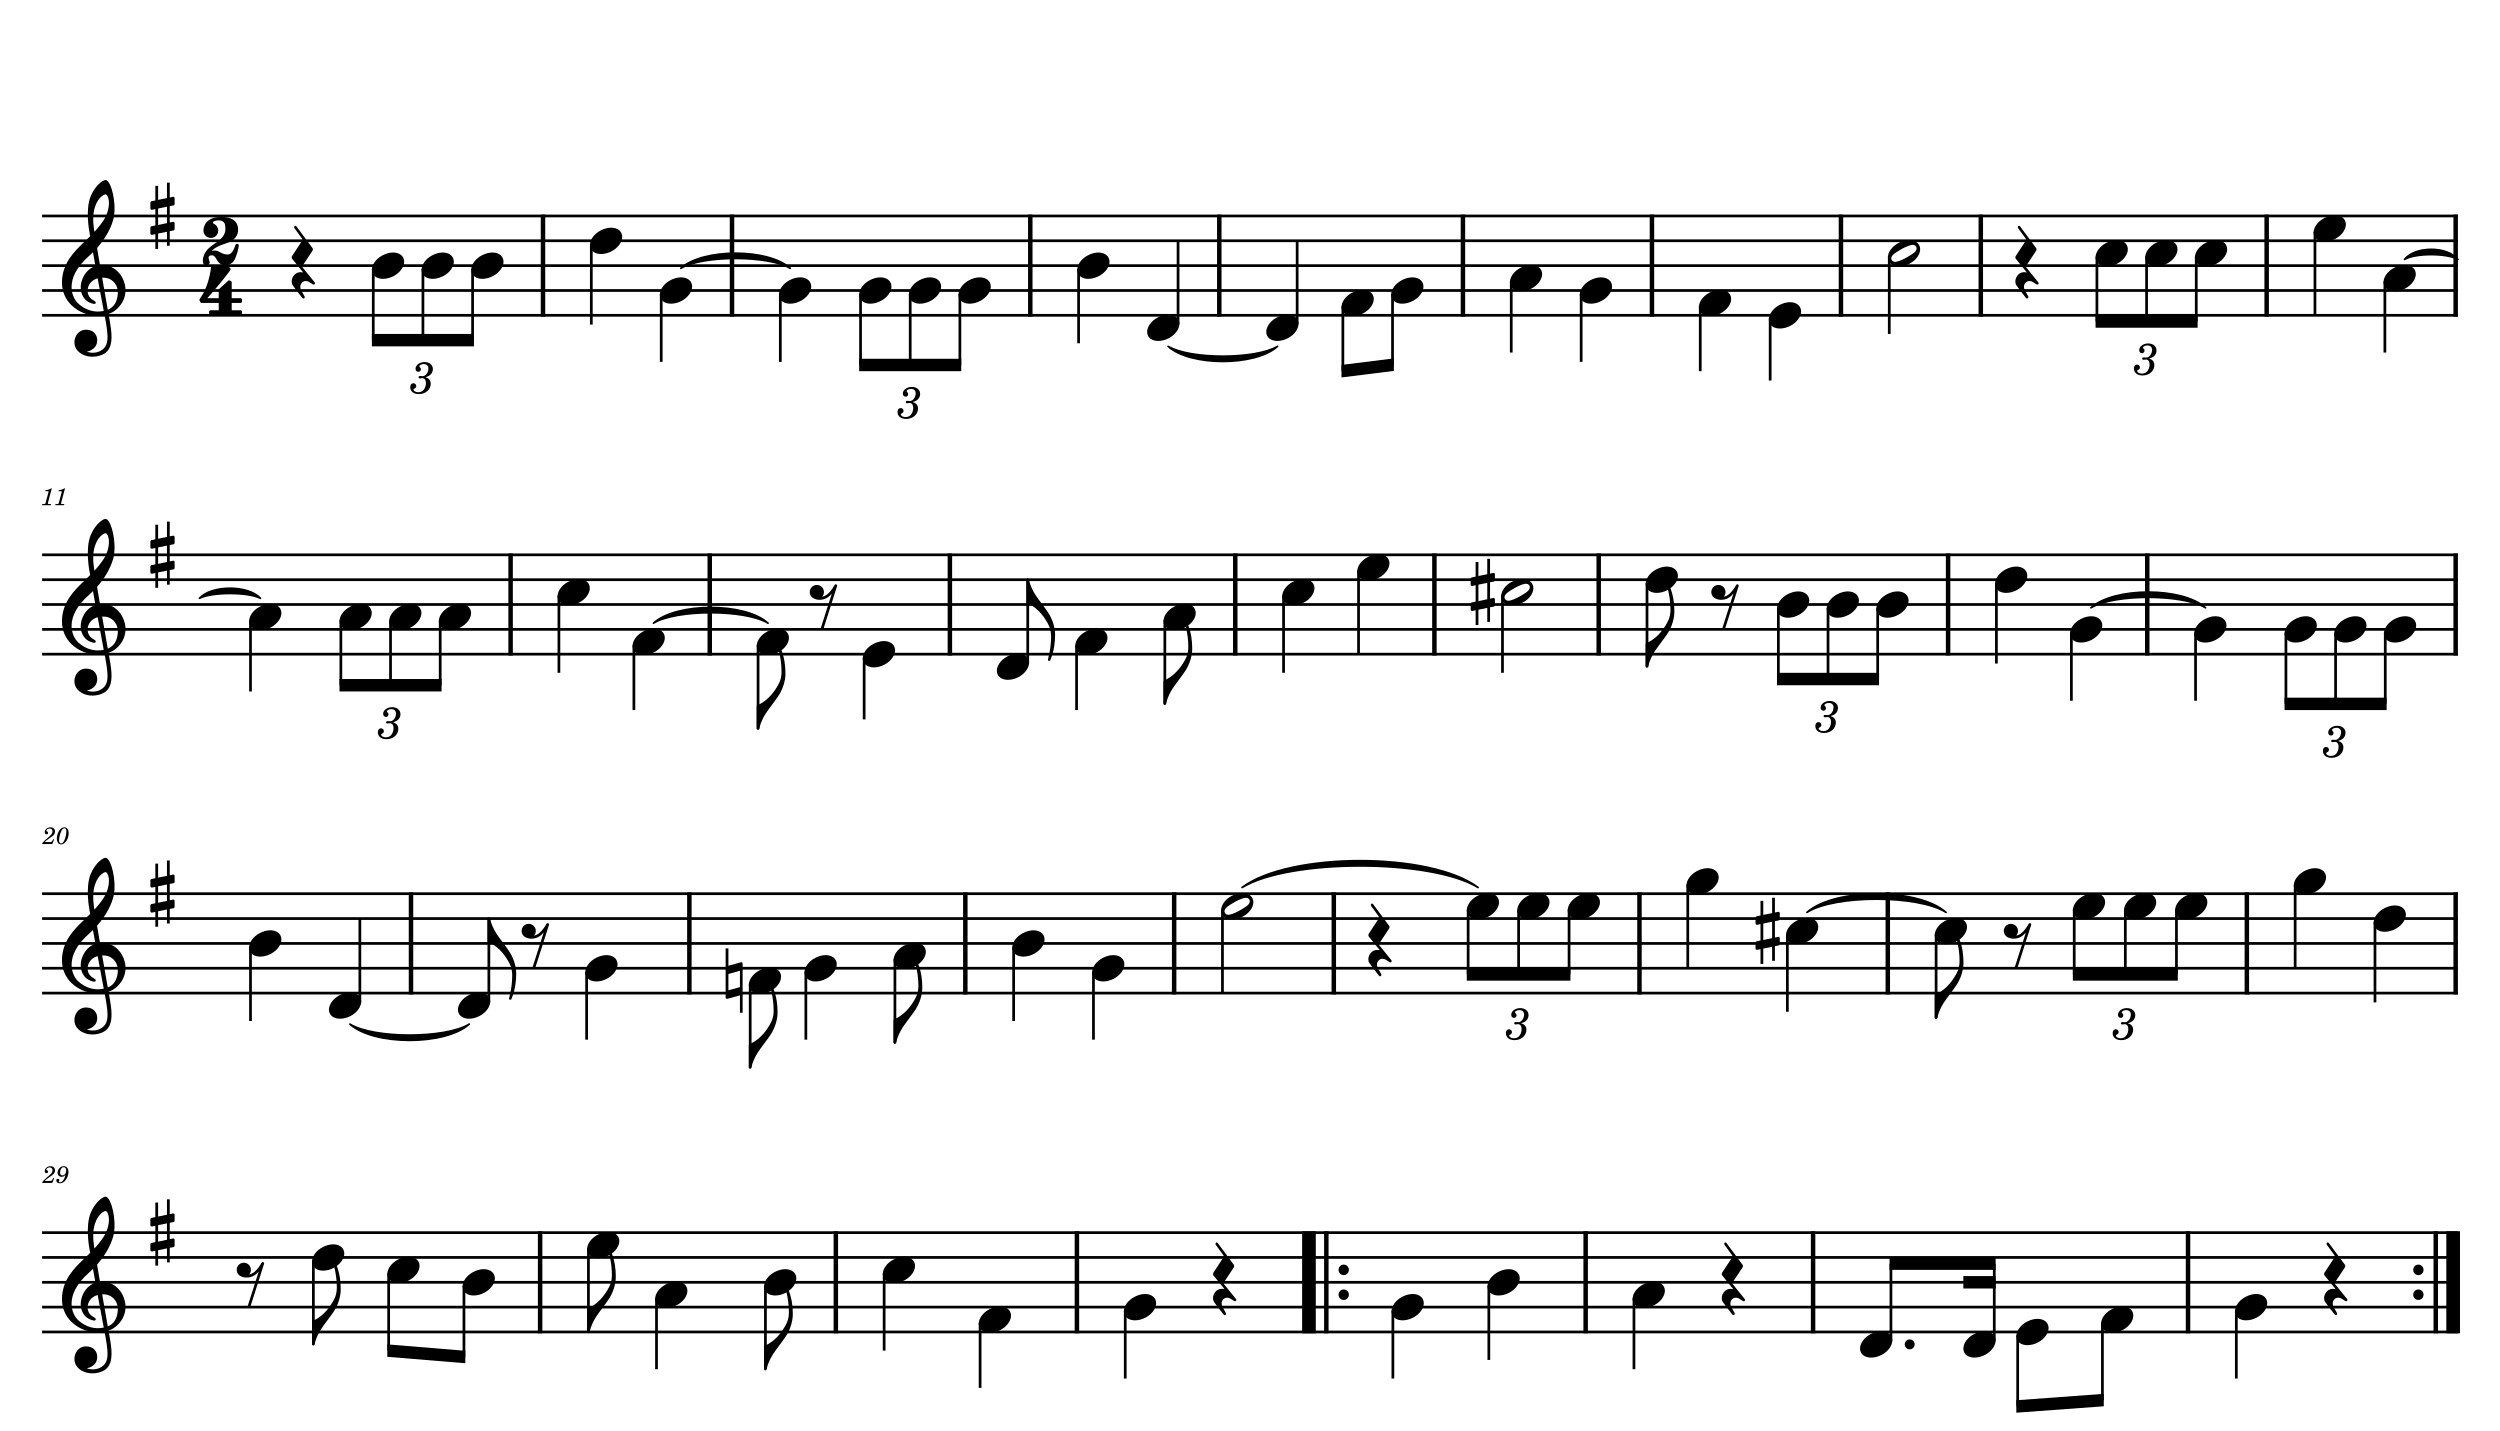 <?xml version="1.0" encoding="UTF-8" standalone="no"?>
<svg width="4208.47px" height="2409.45px" viewBox="0 0 4208.47 2409.45"
 xmlns="http://www.w3.org/2000/svg" xmlns:xlink="http://www.w3.org/1999/xlink" version="1.2" baseProfile="tiny">
<title>SAX TENOR</title>
<desc>Generated by MuseScore 3.6.2</desc>
<polyline class="StaffLines" fill="none" stroke="#000000" stroke-width="4.60" stroke-linejoin="bevel" points="70.866,363.543 4137.61,363.543"/>
<polyline class="StaffLines" fill="none" stroke="#000000" stroke-width="4.60" stroke-linejoin="bevel" points="70.866,405.354 4137.61,405.354"/>
<polyline class="StaffLines" fill="none" stroke="#000000" stroke-width="4.60" stroke-linejoin="bevel" points="70.866,447.165 4137.61,447.165"/>
<polyline class="StaffLines" fill="none" stroke="#000000" stroke-width="4.60" stroke-linejoin="bevel" points="70.866,488.976 4137.61,488.976"/>
<polyline class="StaffLines" fill="none" stroke="#000000" stroke-width="4.60" stroke-linejoin="bevel" points="70.866,530.787 4137.61,530.787"/>
<polyline class="StaffLines" fill="none" stroke="#000000" stroke-width="4.60" stroke-linejoin="bevel" points="70.866,934.015 4137.61,934.015"/>
<polyline class="StaffLines" fill="none" stroke="#000000" stroke-width="4.60" stroke-linejoin="bevel" points="70.866,975.826 4137.61,975.826"/>
<polyline class="StaffLines" fill="none" stroke="#000000" stroke-width="4.60" stroke-linejoin="bevel" points="70.866,1017.64 4137.61,1017.64"/>
<polyline class="StaffLines" fill="none" stroke="#000000" stroke-width="4.60" stroke-linejoin="bevel" points="70.866,1059.45 4137.61,1059.45"/>
<polyline class="StaffLines" fill="none" stroke="#000000" stroke-width="4.60" stroke-linejoin="bevel" points="70.866,1101.26 4137.61,1101.26"/>
<polyline class="StaffLines" fill="none" stroke="#000000" stroke-width="4.60" stroke-linejoin="bevel" points="70.866,1504.49 4137.61,1504.49"/>
<polyline class="StaffLines" fill="none" stroke="#000000" stroke-width="4.60" stroke-linejoin="bevel" points="70.866,1546.3 4137.61,1546.3"/>
<polyline class="StaffLines" fill="none" stroke="#000000" stroke-width="4.60" stroke-linejoin="bevel" points="70.866,1588.11 4137.61,1588.11"/>
<polyline class="StaffLines" fill="none" stroke="#000000" stroke-width="4.60" stroke-linejoin="bevel" points="70.866,1629.92 4137.61,1629.92"/>
<polyline class="StaffLines" fill="none" stroke="#000000" stroke-width="4.60" stroke-linejoin="bevel" points="70.866,1671.73 4137.61,1671.73"/>
<polyline class="StaffLines" fill="none" stroke="#000000" stroke-width="4.60" stroke-linejoin="bevel" points="70.866,2074.96 4137.61,2074.96"/>
<polyline class="StaffLines" fill="none" stroke="#000000" stroke-width="4.60" stroke-linejoin="bevel" points="70.866,2116.77 4137.61,2116.77"/>
<polyline class="StaffLines" fill="none" stroke="#000000" stroke-width="4.60" stroke-linejoin="bevel" points="70.866,2158.58 4137.61,2158.58"/>
<polyline class="StaffLines" fill="none" stroke="#000000" stroke-width="4.60" stroke-linejoin="bevel" points="70.866,2200.39 4137.61,2200.39"/>
<polyline class="StaffLines" fill="none" stroke="#000000" stroke-width="4.60" stroke-linejoin="bevel" points="70.866,2242.2 4137.61,2242.2"/>
<path class="MeasureNumber" d="M87.226,822.073 L86.066,822.073 C83.866,823.713 79.626,825.113 76.746,825.113 L76.266,826.873 L79.026,826.873 C81.466,826.873 81.746,826.953 81.746,827.673 C81.746,828.033 81.746,828.033 81.346,829.473 L77.066,845.473 C76.546,847.473 76.506,847.593 76.146,847.953 C75.746,848.353 74.906,848.473 72.786,848.513 L71.066,848.513 L70.866,850.393 L85.666,850.393 L85.906,848.513 L83.746,848.513 C81.146,848.513 80.586,848.313 80.586,847.433 C80.586,847.153 80.746,846.233 80.946,845.473 L87.226,822.073 M109.46,822.073 L108.3,822.073 C106.1,823.713 101.86,825.113 98.98,825.113 L98.5,826.873 L101.26,826.873 C103.7,826.873 103.98,826.953 103.98,827.673 C103.98,828.033 103.98,828.033 103.58,829.473 L99.3,845.473 C98.78,847.473 98.74,847.593 98.38,847.953 C97.98,848.353 97.14,848.473 95.02,848.513 L93.3,848.513 L93.1,850.393 L107.9,850.393 L108.14,848.513 L105.98,848.513 C103.38,848.513 102.82,848.313 102.82,847.433 C102.82,847.153 102.98,846.233 103.18,845.473 L109.46,822.073 "/>
<path class="MeasureNumber" d="M89.657,1412.59 L88.617,1414.43 C87.017,1417.19 86.697,1417.43 84.657,1417.47 L75.377,1417.47 C76.337,1416.19 78.097,1414.71 81.297,1412.47 C86.577,1408.83 86.937,1408.59 88.057,1407.71 C91.257,1405.23 92.577,1402.87 92.577,1399.71 C92.577,1395.51 89.457,1392.71 84.857,1392.71 C79.737,1392.71 75.297,1396.47 75.297,1400.83 C75.297,1403.07 76.497,1404.51 78.417,1404.51 C79.857,1404.51 80.977,1403.43 80.977,1401.95 C80.977,1400.91 80.457,1400.23 79.137,1399.51 C78.177,1399.03 78.017,1398.83 78.017,1398.35 C78.017,1396.63 80.977,1394.71 83.697,1394.71 C86.497,1394.71 88.377,1396.59 88.377,1399.39 C88.377,1402.39 87.057,1404.59 83.457,1407.71 C72.817,1416.95 71.217,1418.63 70.857,1420.87 L88.017,1420.87 L91.097,1413.15 L89.657,1412.59 M108.531,1392.71 C105.891,1392.71 103.411,1393.91 101.211,1396.23 C97.891,1399.83 95.651,1405.99 95.651,1411.59 C95.651,1417.39 98.531,1421.47 102.611,1421.47 C109.451,1421.47 115.571,1412.59 115.571,1402.67 C115.571,1396.71 112.731,1392.71 108.531,1392.71 M108.491,1394.31 C110.571,1394.31 111.691,1396.15 111.691,1399.59 C111.691,1403.51 110.691,1408.59 109.051,1412.71 C107.131,1417.71 105.211,1419.87 102.811,1419.87 C100.651,1419.87 99.451,1417.95 99.451,1414.55 C99.451,1409.35 101.291,1402.39 103.851,1397.75 C105.091,1395.51 106.691,1394.31 108.491,1394.31"/>
<path class="MeasureNumber" d="M89.657,1983.06 L88.617,1984.9 C87.017,1987.66 86.697,1987.9 84.657,1987.94 L75.377,1987.94 C76.337,1986.66 78.097,1985.18 81.297,1982.94 C86.577,1979.3 86.937,1979.06 88.057,1978.18 C91.257,1975.7 92.577,1973.34 92.577,1970.18 C92.577,1965.98 89.457,1963.18 84.857,1963.18 C79.737,1963.18 75.297,1966.94 75.297,1971.3 C75.297,1973.54 76.497,1974.98 78.417,1974.98 C79.857,1974.98 80.977,1973.9 80.977,1972.42 C80.977,1971.38 80.457,1970.7 79.137,1969.98 C78.177,1969.5 78.017,1969.3 78.017,1968.82 C78.017,1967.1 80.977,1965.18 83.697,1965.18 C86.497,1965.18 88.377,1967.06 88.377,1969.86 C88.377,1972.86 87.057,1975.06 83.457,1978.18 C72.817,1987.42 71.217,1989.1 70.857,1991.34 L88.017,1991.34 L91.097,1983.62 L89.657,1983.06 M110.211,1977.66 C109.531,1980.82 108.811,1982.74 107.651,1984.98 C105.691,1988.62 103.611,1990.26 100.811,1990.26 C99.651,1990.26 98.891,1989.78 98.891,1989.06 C98.891,1988.78 98.971,1988.66 99.291,1988.18 C99.691,1987.66 99.891,1987.18 99.891,1986.62 C99.891,1985.3 98.851,1984.3 97.491,1984.3 C95.891,1984.3 94.771,1985.5 94.771,1987.26 C94.771,1989.98 97.331,1991.94 100.891,1991.94 C104.091,1991.94 107.051,1990.54 109.491,1987.74 C112.971,1983.86 115.251,1978.06 115.251,1973.14 C115.251,1966.9 112.251,1963.18 107.291,1963.18 C104.331,1963.18 101.571,1964.5 99.731,1966.78 C97.931,1968.98 96.891,1971.78 96.891,1974.38 C96.891,1978.18 99.811,1981.06 103.691,1981.06 C106.331,1981.06 108.371,1979.98 110.211,1977.66 M107.251,1964.86 C109.811,1964.86 111.451,1966.9 111.451,1970.1 C111.451,1975.06 108.731,1978.7 105.051,1978.7 C102.531,1978.7 101.131,1976.98 101.131,1973.98 C101.131,1971.62 101.691,1969.5 102.771,1967.7 C103.971,1965.78 105.411,1964.86 107.251,1964.86"/>
<path class="TieSegment" stroke="#000000" stroke-width="2.93" stroke-linecap="round" stroke-linejoin="round" fill-rule="evenodd" d="M1146.12,451.646 C1182.96,417.798 1293.46,417.798 1330.3,451.646 C1293.46,429.505 1182.96,429.505 1146.12,451.646"/>
<path class="TieSegment" stroke="#000000" stroke-width="2.93" stroke-linecap="round" stroke-linejoin="round" fill-rule="evenodd" d="M1966.41,583.051 C2003.25,605.193 2113.75,605.193 2150.59,583.051 C2113.75,616.9 2003.25,616.9 1966.41,583.051"/>
<path class="TieSegment" stroke="#000000" stroke-width="2.93" stroke-linecap="round" stroke-linejoin="round" fill-rule="evenodd" d="M4047.71,436.712 C4065.69,414.135 4119.63,414.135 4137.61,436.712 C4119.63,425.842 4065.69,425.842 4047.71,436.712"/>
<path class="TieSegment" stroke="#000000" stroke-width="2.93" stroke-linecap="round" stroke-linejoin="round" fill-rule="evenodd" d="M335.752,1007.18 C356.28,984.607 417.865,984.607 438.393,1007.18 C417.865,996.314 356.28,996.314 335.752,1007.18"/>
<path class="TieSegment" stroke="#000000" stroke-width="2.93" stroke-linecap="round" stroke-linejoin="round" fill-rule="evenodd" d="M1100.12,1049 C1138.67,1013.85 1254.3,1013.85 1292.84,1049 C1254.3,1025.56 1138.67,1025.56 1100.12,1049"/>
<path class="TieSegment" stroke="#000000" stroke-width="2.93" stroke-linecap="round" stroke-linejoin="round" fill-rule="evenodd" d="M3519.97,1023.09 C3558.52,987.945 3674.15,987.945 3712.69,1023.09 C3674.15,999.652 3558.52,999.652 3519.97,1023.09"/>
<path class="TieSegment" stroke="#000000" stroke-width="2.93" stroke-linecap="round" stroke-linejoin="round" fill-rule="evenodd" d="M589.063,1724 C629.234,1748.67 749.744,1748.67 789.914,1724 C749.744,1760.38 629.234,1760.38 589.063,1724"/>
<path class="TieSegment" stroke="#000000" stroke-width="2.93" stroke-linecap="round" stroke-linejoin="round" fill-rule="evenodd" d="M2090.89,1494.03 C2170.35,1433.83 2408.72,1433.83 2488.17,1494.03 C2408.72,1445.53 2170.35,1445.53 2090.89,1494.03"/>
<path class="TieSegment" stroke="#000000" stroke-width="2.93" stroke-linecap="round" stroke-linejoin="round" fill-rule="evenodd" d="M3041.83,1535.85 C3088.65,1494.41 3229.11,1494.41 3275.93,1535.85 C3229.11,1506.12 3088.65,1506.12 3041.83,1535.85"/>
<polyline class="BarLine" stroke="#000000" stroke-width="7.53" stroke-linejoin="bevel" points="914.081,361.244 914.081,533.087"/>
<polyline class="BarLine" stroke="#000000" stroke-width="7.53" stroke-linejoin="bevel" points="1232.26,361.244 1232.26,533.087"/>
<polyline class="BarLine" stroke="#000000" stroke-width="7.53" stroke-linejoin="bevel" points="1734.37,361.244 1734.37,533.087"/>
<polyline class="BarLine" stroke="#000000" stroke-width="7.53" stroke-linejoin="bevel" points="2052.55,361.244 2052.55,533.087"/>
<polyline class="BarLine" stroke="#000000" stroke-width="7.53" stroke-linejoin="bevel" points="2462.69,361.244 2462.69,533.087"/>
<polyline class="BarLine" stroke="#000000" stroke-width="7.53" stroke-linejoin="bevel" points="2780.87,361.244 2780.87,533.087"/>
<polyline class="BarLine" stroke="#000000" stroke-width="7.53" stroke-linejoin="bevel" points="3099.04,361.244 3099.04,533.087"/>
<polyline class="BarLine" stroke="#000000" stroke-width="7.53" stroke-linejoin="bevel" points="3334.46,361.244 3334.46,533.087"/>
<polyline class="BarLine" stroke="#000000" stroke-width="7.53" stroke-linejoin="bevel" points="3815.67,361.244 3815.67,533.087"/>
<polyline class="BarLine" stroke="#000000" stroke-width="7.53" stroke-linejoin="bevel" points="4133.84,361.244 4133.84,533.087"/>
<polyline class="BarLine" stroke="#000000" stroke-width="7.53" stroke-linejoin="bevel" points="859.544,931.716 859.544,1103.56"/>
<polyline class="BarLine" stroke="#000000" stroke-width="7.53" stroke-linejoin="bevel" points="1194.8,931.716 1194.8,1103.56"/>
<polyline class="BarLine" stroke="#000000" stroke-width="7.53" stroke-linejoin="bevel" points="1599.03,931.716 1599.03,1103.56"/>
<polyline class="BarLine" stroke="#000000" stroke-width="7.53" stroke-linejoin="bevel" points="2079.41,931.716 2079.41,1103.56"/>
<polyline class="BarLine" stroke="#000000" stroke-width="7.53" stroke-linejoin="bevel" points="2414.67,931.716 2414.67,1103.56"/>
<polyline class="BarLine" stroke="#000000" stroke-width="7.53" stroke-linejoin="bevel" points="2691.23,931.716 2691.23,1103.56"/>
<polyline class="BarLine" stroke="#000000" stroke-width="7.53" stroke-linejoin="bevel" points="3279.4,931.716 3279.4,1103.56"/>
<polyline class="BarLine" stroke="#000000" stroke-width="7.53" stroke-linejoin="bevel" points="3614.65,931.716 3614.65,1103.56"/>
<polyline class="BarLine" stroke="#000000" stroke-width="7.53" stroke-linejoin="bevel" points="4133.84,931.716 4133.84,1103.56"/>
<polyline class="BarLine" stroke="#000000" stroke-width="7.53" stroke-linejoin="bevel" points="691.872,1502.19 691.872,1674.03"/>
<polyline class="BarLine" stroke="#000000" stroke-width="7.53" stroke-linejoin="bevel" points="1160.47,1502.19 1160.47,1674.03"/>
<polyline class="BarLine" stroke="#000000" stroke-width="7.53" stroke-linejoin="bevel" points="1625.03,1502.19 1625.03,1674.03"/>
<polyline class="BarLine" stroke="#000000" stroke-width="7.53" stroke-linejoin="bevel" points="1976.55,1502.19 1976.55,1674.03"/>
<polyline class="BarLine" stroke="#000000" stroke-width="7.53" stroke-linejoin="bevel" points="2245.31,1502.19 2245.31,1674.03"/>
<polyline class="BarLine" stroke="#000000" stroke-width="7.53" stroke-linejoin="bevel" points="2759.86,1502.19 2759.86,1674.03"/>
<polyline class="BarLine" stroke="#000000" stroke-width="7.53" stroke-linejoin="bevel" points="3177.89,1502.19 3177.89,1674.03"/>
<polyline class="BarLine" stroke="#000000" stroke-width="7.53" stroke-linejoin="bevel" points="3782.32,1502.19 3782.32,1674.03"/>
<polyline class="BarLine" stroke="#000000" stroke-width="7.53" stroke-linejoin="bevel" points="4133.84,1502.19 4133.84,1674.03"/>
<polyline class="BarLine" stroke="#000000" stroke-width="7.53" stroke-linejoin="bevel" points="909.228,2072.66 909.228,2244.5"/>
<polyline class="BarLine" stroke="#000000" stroke-width="7.53" stroke-linejoin="bevel" points="1407.04,2072.66 1407.04,2244.5"/>
<polyline class="BarLine" stroke="#000000" stroke-width="7.53" stroke-linejoin="bevel" points="1812.88,2072.66 1812.88,2244.5"/>
<polyline class="BarLine" stroke="#000000" stroke-width="23.00" stroke-linejoin="bevel" points="2203.47,2072.66 2203.47,2244.5"/>
<polyline class="BarLine" stroke="#000000" stroke-width="7.53" stroke-linejoin="bevel" points="2232.73,2072.66 2232.73,2244.5"/>
<path class="BarLine" transform="matrix(1.672,0,0,1.672,2253.3,2137.68)" d="M10.4,0 C10.4,-2.9 8.1,-5.3 5.2,-5.3 C2.3,-5.3 0,-2.9 0,0 C0,2.9 2.3,5.3 5.2,5.3 C8.1,5.3 10.4,2.9 10.4,0"/>
<path class="BarLine" transform="matrix(1.672,0,0,1.672,2253.3,2179.49)" d="M10.4,0 C10.4,-2.9 8.1,-5.3 5.2,-5.3 C2.3,-5.3 0,-2.9 0,0 C0,2.9 2.3,5.3 5.2,5.3 C8.1,5.3 10.4,2.9 10.4,0"/>
<polyline class="BarLine" stroke="#000000" stroke-width="7.53" stroke-linejoin="bevel" points="2669.28,2072.66 2669.28,2244.5"/>
<polyline class="BarLine" stroke="#000000" stroke-width="7.53" stroke-linejoin="bevel" points="3052.13,2072.66 3052.13,2244.5"/>
<polyline class="BarLine" stroke="#000000" stroke-width="7.53" stroke-linejoin="bevel" points="3683.29,2072.66 3683.29,2244.5"/>
<path class="BarLine" transform="matrix(1.672,0,0,1.672,4062.37,2137.68)" d="M10.4,0 C10.4,-2.9 8.1,-5.3 5.2,-5.3 C2.3,-5.3 0,-2.9 0,0 C0,2.9 2.3,5.3 5.2,5.3 C8.1,5.3 10.4,2.9 10.4,0"/>
<path class="BarLine" transform="matrix(1.672,0,0,1.672,4062.37,2179.49)" d="M10.4,0 C10.4,-2.9 8.1,-5.3 5.2,-5.3 C2.3,-5.3 0,-2.9 0,0 C0,2.9 2.3,5.3 5.2,5.3 C8.1,5.3 10.4,2.9 10.4,0"/>
<polyline class="BarLine" stroke="#000000" stroke-width="7.53" stroke-linejoin="bevel" points="4100.34,2072.66 4100.34,2244.5"/>
<polyline class="BarLine" stroke="#000000" stroke-width="23.00" stroke-linejoin="bevel" points="4129.6,2072.66 4129.6,2244.5"/>
<path class="Accidental" transform="matrix(1.672,0,0,1.672,2475.71,996.732)" d="M23.3,-10.6 C23.9,-10.7 24.4,-11.4 24.4,-12 L24.4,-17.9 C24.4,-18.7 23.8,-19.3 23,-19.3 L22.8,-19.3 L19.5,-18.6 L19.5,-33.5 L16.7,-33.5 L16.7,-18 L7.8,-16.2 L7.8,-30.3 L5,-30.3 L5,-15.6 L1.1,-14.8 C0.5,-14.7 0,-14 0,-13.4 L0,-13.2 L0,-7.4 L0,-7.6 C0,-6.8 0.6,-6.2 1.4,-6.2 L1.7,-6.2 L5,-6.9 L5,9.6 L1.1,10.4 C0.5,10.5 0,11.2 0,11.8 L0,17.6 C0,18.4 0.6,19 1.4,19 L1.7,19 L5,18.3 L5,33.2 L7.8,33.2 L7.8,17.7 L16.7,15.9 L16.7,30 L19.5,30 L19.5,15.3 L23.3,14.6 C23.9,14.5 24.4,13.8 24.4,13.2 L24.4,7.3 C24.4,6.5 23.8,5.9 23,5.9 L22.8,5.9 L19.5,6.6 L19.5,-9.9 L23.3,-10.6 M7.8,9.1 L7.8,-7.5 L16.7,-9.3 L16.7,7.2 L7.8,9.1 "/>
<path class="Accidental" transform="matrix(1.672,0,0,1.672,1221.52,1650.83)" d="M16.6,-18.3 C16.4,-18.5 16.1,-18.6 15.8,-18.6 C15.7,-18.6 15.5,-18.5 15.4,-18.5 L2.8,-15 L2.8,-32.5 L0,-32.5 L0,17 C0,17.8 0.6,18.3 1.4,18.3 L1.8,18.3 L14.4,14.8 L14.4,32.3 L17.1,32.3 L17.1,-17.2 C17.1,-17.6 16.9,-18.1 16.6,-18.3 M14.4,6.5 L2.8,9.7 L2.8,-6.7 L14.4,-10 L14.4,6.5 "/>
<path class="Accidental" transform="matrix(1.672,0,0,1.672,2955.25,1567.2)" d="M23.3,-10.6 C23.9,-10.7 24.4,-11.4 24.4,-12 L24.4,-17.9 C24.4,-18.7 23.8,-19.3 23,-19.3 L22.8,-19.3 L19.5,-18.6 L19.5,-33.5 L16.7,-33.5 L16.7,-18 L7.8,-16.2 L7.8,-30.3 L5,-30.3 L5,-15.6 L1.1,-14.8 C0.5,-14.7 0,-14 0,-13.4 L0,-13.2 L0,-7.4 L0,-7.6 C0,-6.8 0.6,-6.2 1.4,-6.2 L1.7,-6.2 L5,-6.9 L5,9.6 L1.1,10.4 C0.5,10.5 0,11.2 0,11.8 L0,17.6 C0,18.4 0.6,19 1.4,19 L1.7,19 L5,18.3 L5,33.2 L7.8,33.2 L7.8,17.7 L16.7,15.9 L16.7,30 L19.5,30 L19.5,15.3 L23.3,14.6 C23.9,14.5 24.4,13.8 24.4,13.2 L24.4,7.3 C24.4,6.5 23.8,5.9 23,5.9 L22.8,5.9 L19.5,6.6 L19.5,-9.9 L23.3,-10.6 M7.8,9.1 L7.8,-7.5 L16.7,-9.3 L16.7,7.2 L7.8,9.1 "/>
<polyline class="Stem" stroke="#000000" stroke-width="4.60" stroke-linejoin="bevel" points="628.341,452.785 628.341,572.598"/>
<polyline class="Stem" stroke="#000000" stroke-width="4.60" stroke-linejoin="bevel" points="711.95,452.785 711.95,572.598"/>
<polyline class="Stem" stroke="#000000" stroke-width="4.60" stroke-linejoin="bevel" points="795.559,452.785 795.559,572.598"/>
<polyline class="Stem" stroke="#000000" stroke-width="4.60" stroke-linejoin="bevel" points="995.403,410.974 995.403,546.466"/>
<polyline class="Stem" stroke="#000000" stroke-width="4.60" stroke-linejoin="bevel" points="1113.1,494.596 1113.1,609.183"/>
<polyline class="Stem" stroke="#000000" stroke-width="4.60" stroke-linejoin="bevel" points="1313.58,494.596 1313.58,609.183"/>
<polyline class="Stem" stroke="#000000" stroke-width="4.60" stroke-linejoin="bevel" points="1448.63,494.596 1448.63,614.409"/>
<polyline class="Stem" stroke="#000000" stroke-width="4.60" stroke-linejoin="bevel" points="1532.24,494.596 1532.24,614.409"/>
<polyline class="Stem" stroke="#000000" stroke-width="4.60" stroke-linejoin="bevel" points="1615.85,494.596 1615.85,614.409"/>
<polyline class="Stem" stroke="#000000" stroke-width="4.60" stroke-linejoin="bevel" points="1815.69,452.785 1815.69,577.825"/>
<polyline class="Stem" stroke="#000000" stroke-width="4.60" stroke-linejoin="bevel" points="1983.13,546.341 1983.13,405.354"/>
<polyline class="Stem" stroke="#000000" stroke-width="4.60" stroke-linejoin="bevel" points="2183.61,546.341 2183.61,405.354"/>
<polyline class="Stem" stroke="#000000" stroke-width="4.60" stroke-linejoin="bevel" points="2260.56,515.501 2260.56,624.862"/>
<polyline class="Stem" stroke="#000000" stroke-width="4.60" stroke-linejoin="bevel" points="2344.17,494.596 2344.17,614.409"/>
<polyline class="Stem" stroke="#000000" stroke-width="4.60" stroke-linejoin="bevel" points="2544.01,473.69 2544.01,593.504"/>
<polyline class="Stem" stroke="#000000" stroke-width="4.60" stroke-linejoin="bevel" points="2661.71,494.596 2661.71,609.183"/>
<polyline class="Stem" stroke="#000000" stroke-width="4.60" stroke-linejoin="bevel" points="2862.19,515.501 2862.19,624.862"/>
<polyline class="Stem" stroke="#000000" stroke-width="4.60" stroke-linejoin="bevel" points="2979.88,536.407 2979.88,640.541"/>
<polyline class="Stem" stroke="#000000" stroke-width="4.60" stroke-linejoin="bevel" points="3180.36,431.879 3180.36,562.146"/>
<polyline class="Stem" stroke="#000000" stroke-width="4.60" stroke-linejoin="bevel" points="3529.93,431.879 3529.93,541.24"/>
<polyline class="Stem" stroke="#000000" stroke-width="4.60" stroke-linejoin="bevel" points="3613.54,431.879 3613.54,541.24"/>
<polyline class="Stem" stroke="#000000" stroke-width="4.60" stroke-linejoin="bevel" points="3697.15,431.879 3697.15,541.24"/>
<polyline class="Stem" stroke="#000000" stroke-width="4.60" stroke-linejoin="bevel" points="3896.99,390.068 3896.99,530.787"/>
<polyline class="Stem" stroke="#000000" stroke-width="4.60" stroke-linejoin="bevel" points="4014.68,473.69 4014.68,593.504"/>
<polyline class="Stem" stroke="#000000" stroke-width="4.60" stroke-linejoin="bevel" points="421.674,1044.16 421.674,1163.98"/>
<polyline class="Stem" stroke="#000000" stroke-width="4.60" stroke-linejoin="bevel" points="573.805,1044.16 573.805,1153.52"/>
<polyline class="Stem" stroke="#000000" stroke-width="4.60" stroke-linejoin="bevel" points="657.414,1044.16 657.414,1153.52"/>
<polyline class="Stem" stroke="#000000" stroke-width="4.60" stroke-linejoin="bevel" points="741.023,1044.16 741.023,1153.52"/>
<polyline class="Stem" stroke="#000000" stroke-width="4.60" stroke-linejoin="bevel" points="940.867,1002.35 940.867,1132.62"/>
<polyline class="Stem" stroke="#000000" stroke-width="4.60" stroke-linejoin="bevel" points="1067.1,1085.97 1067.1,1195.33"/>
<polyline class="Stem" stroke="#000000" stroke-width="4.60" stroke-linejoin="bevel" points="1276.12,1085.97 1276.12,1226.69"/>
<polyline class="Stem" stroke="#000000" stroke-width="4.60" stroke-linejoin="bevel" points="1454.7,1106.88 1454.7,1211.01"/>
<polyline class="Stem" stroke="#000000" stroke-width="4.60" stroke-linejoin="bevel" points="1730.09,1116.81 1730.09,975.826"/>
<polyline class="Stem" stroke="#000000" stroke-width="4.60" stroke-linejoin="bevel" points="1812.29,1085.97 1812.29,1195.33"/>
<polyline class="Stem" stroke="#000000" stroke-width="4.60" stroke-linejoin="bevel" points="1960.89,1044.16 1960.89,1184.88"/>
<polyline class="Stem" stroke="#000000" stroke-width="4.60" stroke-linejoin="bevel" points="2160.74,1002.35 2160.74,1132.62"/>
<polyline class="Stem" stroke="#000000" stroke-width="4.60" stroke-linejoin="bevel" points="2286.97,960.54 2286.97,1101.26"/>
<polyline class="Stem" stroke="#000000" stroke-width="4.60" stroke-linejoin="bevel" points="2529.27,1002.35 2529.27,1132.62"/>
<polyline class="Stem" stroke="#000000" stroke-width="4.60" stroke-linejoin="bevel" points="2772.55,981.446 2772.55,1122.16"/>
<polyline class="Stem" stroke="#000000" stroke-width="4.60" stroke-linejoin="bevel" points="2993.66,1023.26 2993.66,1143.07"/>
<polyline class="Stem" stroke="#000000" stroke-width="4.60" stroke-linejoin="bevel" points="3077.27,1023.26 3077.27,1143.07"/>
<polyline class="Stem" stroke="#000000" stroke-width="4.60" stroke-linejoin="bevel" points="3160.87,1023.26 3160.87,1143.07"/>
<polyline class="Stem" stroke="#000000" stroke-width="4.60" stroke-linejoin="bevel" points="3360.72,981.446 3360.72,1116.94"/>
<polyline class="Stem" stroke="#000000" stroke-width="4.60" stroke-linejoin="bevel" points="3486.95,1065.07 3486.95,1179.66"/>
<polyline class="Stem" stroke="#000000" stroke-width="4.60" stroke-linejoin="bevel" points="3695.97,1065.07 3695.97,1179.66"/>
<polyline class="Stem" stroke="#000000" stroke-width="4.60" stroke-linejoin="bevel" points="3848.1,1065.07 3848.1,1184.88"/>
<polyline class="Stem" stroke="#000000" stroke-width="4.60" stroke-linejoin="bevel" points="3931.71,1065.07 3931.71,1184.88"/>
<polyline class="Stem" stroke="#000000" stroke-width="4.60" stroke-linejoin="bevel" points="4015.32,1065.07 4015.32,1184.88"/>
<polyline class="Stem" stroke="#000000" stroke-width="4.60" stroke-linejoin="bevel" points="421.674,1593.73 421.674,1718.77"/>
<polyline class="Stem" stroke="#000000" stroke-width="4.60" stroke-linejoin="bevel" points="605.783,1687.29 605.783,1546.3"/>
<polyline class="Stem" stroke="#000000" stroke-width="4.60" stroke-linejoin="bevel" points="822.937,1687.29 822.937,1546.3"/>
<polyline class="Stem" stroke="#000000" stroke-width="4.60" stroke-linejoin="bevel" points="987.536,1635.54 987.536,1750.13"/>
<polyline class="Stem" stroke="#000000" stroke-width="4.60" stroke-linejoin="bevel" points="1262.86,1656.45 1262.86,1797.16"/>
<polyline class="Stem" stroke="#000000" stroke-width="4.60" stroke-linejoin="bevel" points="1356.57,1635.54 1356.57,1750.13"/>
<polyline class="Stem" stroke="#000000" stroke-width="4.60" stroke-linejoin="bevel" points="1506.5,1614.63 1506.5,1755.35"/>
<polyline class="Stem" stroke="#000000" stroke-width="4.60" stroke-linejoin="bevel" points="1706.35,1593.73 1706.35,1718.77"/>
<polyline class="Stem" stroke="#000000" stroke-width="4.60" stroke-linejoin="bevel" points="1840.72,1635.54 1840.72,1750.13"/>
<polyline class="Stem" stroke="#000000" stroke-width="4.60" stroke-linejoin="bevel" points="2057.87,1531.01 2057.87,1671.73"/>
<polyline class="Stem" stroke="#000000" stroke-width="4.60" stroke-linejoin="bevel" points="2471.45,1531.01 2471.45,1640.37"/>
<polyline class="Stem" stroke="#000000" stroke-width="4.60" stroke-linejoin="bevel" points="2556.4,1531.01 2556.4,1640.37"/>
<polyline class="Stem" stroke="#000000" stroke-width="4.60" stroke-linejoin="bevel" points="2641.34,1531.01 2641.34,1640.37"/>
<polyline class="Stem" stroke="#000000" stroke-width="4.60" stroke-linejoin="bevel" points="2841.19,1489.2 2841.19,1629.92"/>
<polyline class="Stem" stroke="#000000" stroke-width="4.60" stroke-linejoin="bevel" points="3008.81,1572.82 3008.81,1703.09"/>
<polyline class="Stem" stroke="#000000" stroke-width="4.60" stroke-linejoin="bevel" points="3259.21,1572.82 3259.21,1713.54"/>
<polyline class="Stem" stroke="#000000" stroke-width="4.60" stroke-linejoin="bevel" points="3491.71,1531.01 3491.71,1640.37"/>
<polyline class="Stem" stroke="#000000" stroke-width="4.60" stroke-linejoin="bevel" points="3577.75,1531.01 3577.75,1640.37"/>
<polyline class="Stem" stroke="#000000" stroke-width="4.60" stroke-linejoin="bevel" points="3663.8,1531.01 3663.8,1640.37"/>
<polyline class="Stem" stroke="#000000" stroke-width="4.60" stroke-linejoin="bevel" points="3863.64,1489.2 3863.64,1629.92"/>
<polyline class="Stem" stroke="#000000" stroke-width="4.60" stroke-linejoin="bevel" points="3998.01,1551.92 3998.01,1687.41"/>
<polyline class="Stem" stroke="#000000" stroke-width="4.60" stroke-linejoin="bevel" points="527.517,2122.39 527.517,2263.11"/>
<polyline class="Stem" stroke="#000000" stroke-width="4.60" stroke-linejoin="bevel" points="654.267,2143.3 654.267,2273.56"/>
<polyline class="Stem" stroke="#000000" stroke-width="4.60" stroke-linejoin="bevel" points="781.016,2164.2 781.016,2284.01"/>
<polyline class="Stem" stroke="#000000" stroke-width="4.60" stroke-linejoin="bevel" points="990.551,2101.48 990.551,2242.2"/>
<polyline class="Stem" stroke="#000000" stroke-width="4.60" stroke-linejoin="bevel" points="1105.15,2185.11 1105.15,2304.92"/>
<polyline class="Stem" stroke="#000000" stroke-width="4.60" stroke-linejoin="bevel" points="1288.52,2164.2 1288.52,2304.92"/>
<polyline class="Stem" stroke="#000000" stroke-width="4.60" stroke-linejoin="bevel" points="1488.36,2143.3 1488.36,2273.56"/>
<polyline class="Stem" stroke="#000000" stroke-width="4.60" stroke-linejoin="bevel" points="1649.89,2226.92 1649.89,2336.28"/>
<polyline class="Stem" stroke="#000000" stroke-width="4.60" stroke-linejoin="bevel" points="1894.21,2206.01 1894.21,2320.6"/>
<polyline class="Stem" stroke="#000000" stroke-width="4.60" stroke-linejoin="bevel" points="2344.76,2206.01 2344.76,2320.6"/>
<polyline class="Stem" stroke="#000000" stroke-width="4.60" stroke-linejoin="bevel" points="2506.29,2164.2 2506.29,2289.24"/>
<polyline class="Stem" stroke="#000000" stroke-width="4.60" stroke-linejoin="bevel" points="2750.6,2185.11 2750.6,2304.92"/>
<polyline class="Stem" stroke="#000000" stroke-width="4.60" stroke-linejoin="bevel" points="3183.19,2257.76 3183.19,2127.22"/>
<polyline class="Stem" stroke="#000000" stroke-width="4.60" stroke-linejoin="bevel" points="3357.13,2257.76 3357.13,2127.22"/>
<polyline class="Stem" stroke="#000000" stroke-width="4.60" stroke-linejoin="bevel" points="3396.54,2247.82 3396.54,2367.64"/>
<polyline class="Stem" stroke="#000000" stroke-width="4.60" stroke-linejoin="bevel" points="3539.18,2226.92 3539.18,2357.18"/>
<polyline class="Stem" stroke="#000000" stroke-width="4.60" stroke-linejoin="bevel" points="3764.61,2206.01 3764.61,2320.6"/>
<path class="Note" transform="matrix(1.672,0,0,1.672,626.042,447.165)" d="M31.5,-8.1 C29.7,-11.4 25.9,-13.2 21.3,-13.2 C17.9,-13.2 14.2,-12.2 10.6,-10.3 C4,-6.8 0,-0.9 0,4.2 C0,5.6 0.3,7 1,8.3 C2.8,11.6 6.6,13.3 11.2,13.3 C14.6,13.3 18.3,12.4 21.9,10.5 C28.5,7 32.5,1.1 32.5,-4 C32.5,-5.4 32.2,-6.8 31.5,-8.1"/>
<path class="Note" transform="matrix(1.672,0,0,1.672,709.651,447.165)" d="M31.5,-8.1 C29.7,-11.4 25.9,-13.2 21.3,-13.2 C17.9,-13.2 14.2,-12.2 10.6,-10.3 C4,-6.8 0,-0.9 0,4.2 C0,5.6 0.3,7 1,8.3 C2.8,11.6 6.6,13.3 11.2,13.3 C14.6,13.3 18.3,12.4 21.9,10.5 C28.5,7 32.5,1.1 32.5,-4 C32.5,-5.4 32.2,-6.8 31.5,-8.1"/>
<path class="Note" transform="matrix(1.672,0,0,1.672,793.26,447.165)" d="M31.5,-8.1 C29.7,-11.4 25.9,-13.2 21.3,-13.2 C17.9,-13.2 14.2,-12.2 10.6,-10.3 C4,-6.8 0,-0.9 0,4.2 C0,5.6 0.3,7 1,8.3 C2.8,11.6 6.6,13.3 11.2,13.3 C14.6,13.3 18.3,12.4 21.9,10.5 C28.5,7 32.5,1.1 32.5,-4 C32.5,-5.4 32.2,-6.8 31.5,-8.1"/>
<path class="Note" transform="matrix(1.672,0,0,1.672,993.103,405.354)" d="M31.5,-8.1 C29.7,-11.4 25.9,-13.2 21.3,-13.2 C17.9,-13.2 14.2,-12.2 10.6,-10.3 C4,-6.8 0,-0.9 0,4.2 C0,5.6 0.3,7 1,8.3 C2.8,11.6 6.6,13.3 11.2,13.3 C14.6,13.3 18.3,12.4 21.9,10.5 C28.5,7 32.5,1.1 32.5,-4 C32.5,-5.4 32.2,-6.8 31.5,-8.1"/>
<path class="Note" transform="matrix(1.672,0,0,1.672,1110.8,488.976)" d="M31.5,-8.1 C29.7,-11.4 25.9,-13.2 21.3,-13.2 C17.9,-13.2 14.2,-12.2 10.6,-10.3 C4,-6.8 0,-0.9 0,4.2 C0,5.6 0.3,7 1,8.3 C2.8,11.6 6.6,13.3 11.2,13.3 C14.6,13.3 18.3,12.4 21.9,10.5 C28.5,7 32.5,1.1 32.5,-4 C32.5,-5.4 32.2,-6.8 31.5,-8.1"/>
<path class="Note" transform="matrix(1.672,0,0,1.672,1311.28,488.976)" d="M31.5,-8.1 C29.7,-11.4 25.9,-13.2 21.3,-13.2 C17.9,-13.2 14.2,-12.2 10.6,-10.3 C4,-6.8 0,-0.9 0,4.2 C0,5.6 0.3,7 1,8.3 C2.8,11.6 6.6,13.3 11.2,13.3 C14.6,13.3 18.3,12.4 21.9,10.5 C28.5,7 32.5,1.1 32.5,-4 C32.5,-5.4 32.2,-6.8 31.5,-8.1"/>
<path class="Note" transform="matrix(1.672,0,0,1.672,1446.33,488.976)" d="M31.5,-8.1 C29.7,-11.4 25.9,-13.2 21.3,-13.2 C17.9,-13.2 14.2,-12.2 10.6,-10.3 C4,-6.8 0,-0.9 0,4.2 C0,5.6 0.3,7 1,8.3 C2.8,11.6 6.6,13.3 11.2,13.3 C14.6,13.3 18.3,12.4 21.9,10.5 C28.5,7 32.5,1.1 32.5,-4 C32.5,-5.4 32.2,-6.8 31.5,-8.1"/>
<path class="Note" transform="matrix(1.672,0,0,1.672,1529.94,488.976)" d="M31.5,-8.1 C29.7,-11.4 25.9,-13.2 21.3,-13.2 C17.9,-13.2 14.2,-12.2 10.6,-10.3 C4,-6.8 0,-0.9 0,4.2 C0,5.6 0.3,7 1,8.3 C2.8,11.6 6.6,13.3 11.2,13.3 C14.6,13.3 18.3,12.4 21.9,10.5 C28.5,7 32.5,1.1 32.5,-4 C32.5,-5.4 32.2,-6.8 31.5,-8.1"/>
<path class="Note" transform="matrix(1.672,0,0,1.672,1613.55,488.976)" d="M31.5,-8.1 C29.7,-11.4 25.9,-13.2 21.3,-13.2 C17.9,-13.2 14.2,-12.2 10.6,-10.3 C4,-6.8 0,-0.9 0,4.2 C0,5.6 0.3,7 1,8.3 C2.8,11.6 6.6,13.3 11.2,13.3 C14.6,13.3 18.3,12.4 21.9,10.5 C28.5,7 32.5,1.1 32.5,-4 C32.5,-5.4 32.2,-6.8 31.5,-8.1"/>
<path class="Note" transform="matrix(1.672,0,0,1.672,1813.39,447.165)" d="M31.5,-8.1 C29.7,-11.4 25.9,-13.2 21.3,-13.2 C17.9,-13.2 14.2,-12.2 10.6,-10.3 C4,-6.8 0,-0.9 0,4.2 C0,5.6 0.3,7 1,8.3 C2.8,11.6 6.6,13.3 11.2,13.3 C14.6,13.3 18.3,12.4 21.9,10.5 C28.5,7 32.5,1.1 32.5,-4 C32.5,-5.4 32.2,-6.8 31.5,-8.1"/>
<path class="Note" transform="matrix(1.672,0,0,1.672,1931.09,551.693)" d="M31.5,-8.1 C29.7,-11.4 25.9,-13.2 21.3,-13.2 C17.9,-13.2 14.2,-12.2 10.6,-10.3 C4,-6.8 0,-0.9 0,4.2 C0,5.6 0.3,7 1,8.3 C2.8,11.6 6.6,13.3 11.2,13.3 C14.6,13.3 18.3,12.4 21.9,10.5 C28.5,7 32.5,1.1 32.5,-4 C32.5,-5.4 32.2,-6.8 31.5,-8.1"/>
<path class="Note" transform="matrix(1.672,0,0,1.672,2131.57,551.693)" d="M31.5,-8.1 C29.7,-11.4 25.9,-13.2 21.3,-13.2 C17.9,-13.2 14.2,-12.2 10.6,-10.3 C4,-6.8 0,-0.9 0,4.2 C0,5.6 0.3,7 1,8.3 C2.8,11.6 6.6,13.3 11.2,13.3 C14.6,13.3 18.3,12.4 21.9,10.5 C28.5,7 32.5,1.1 32.5,-4 C32.5,-5.4 32.2,-6.8 31.5,-8.1"/>
<path class="Note" transform="matrix(1.672,0,0,1.672,2258.26,509.882)" d="M31.5,-8.1 C29.7,-11.4 25.9,-13.2 21.3,-13.2 C17.9,-13.2 14.2,-12.2 10.6,-10.3 C4,-6.8 0,-0.9 0,4.2 C0,5.6 0.3,7 1,8.3 C2.8,11.6 6.6,13.3 11.2,13.3 C14.6,13.3 18.3,12.4 21.9,10.5 C28.5,7 32.5,1.1 32.5,-4 C32.5,-5.4 32.2,-6.8 31.5,-8.1"/>
<path class="Note" transform="matrix(1.672,0,0,1.672,2341.87,488.976)" d="M31.5,-8.1 C29.7,-11.4 25.9,-13.2 21.3,-13.2 C17.9,-13.2 14.2,-12.2 10.6,-10.3 C4,-6.8 0,-0.9 0,4.2 C0,5.6 0.3,7 1,8.3 C2.8,11.6 6.6,13.3 11.2,13.3 C14.6,13.3 18.3,12.4 21.9,10.5 C28.5,7 32.5,1.1 32.5,-4 C32.5,-5.4 32.2,-6.8 31.5,-8.1"/>
<path class="Note" transform="matrix(1.672,0,0,1.672,2541.71,468.071)" d="M31.5,-8.1 C29.7,-11.4 25.9,-13.2 21.3,-13.2 C17.9,-13.2 14.2,-12.2 10.6,-10.3 C4,-6.8 0,-0.9 0,4.2 C0,5.6 0.3,7 1,8.3 C2.8,11.6 6.6,13.3 11.2,13.3 C14.6,13.3 18.3,12.4 21.9,10.5 C28.5,7 32.5,1.1 32.5,-4 C32.5,-5.4 32.2,-6.8 31.5,-8.1"/>
<path class="Note" transform="matrix(1.672,0,0,1.672,2659.41,488.976)" d="M31.5,-8.1 C29.7,-11.4 25.9,-13.2 21.3,-13.2 C17.9,-13.2 14.2,-12.2 10.6,-10.3 C4,-6.8 0,-0.9 0,4.2 C0,5.6 0.3,7 1,8.3 C2.8,11.6 6.6,13.3 11.2,13.3 C14.6,13.3 18.3,12.4 21.9,10.5 C28.5,7 32.5,1.1 32.5,-4 C32.5,-5.4 32.2,-6.8 31.5,-8.1"/>
<path class="Note" transform="matrix(1.672,0,0,1.672,2859.89,509.882)" d="M31.5,-8.1 C29.7,-11.4 25.9,-13.2 21.3,-13.2 C17.9,-13.2 14.2,-12.2 10.6,-10.3 C4,-6.8 0,-0.9 0,4.2 C0,5.6 0.3,7 1,8.3 C2.8,11.6 6.6,13.3 11.2,13.3 C14.6,13.3 18.3,12.4 21.9,10.5 C28.5,7 32.5,1.1 32.5,-4 C32.5,-5.4 32.2,-6.8 31.5,-8.1"/>
<path class="Note" transform="matrix(1.672,0,0,1.672,2977.58,530.787)" d="M31.5,-8.1 C29.7,-11.4 25.9,-13.2 21.3,-13.2 C17.9,-13.2 14.2,-12.2 10.6,-10.3 C4,-6.8 0,-0.9 0,4.2 C0,5.6 0.3,7 1,8.3 C2.8,11.6 6.6,13.3 11.2,13.3 C14.6,13.3 18.3,12.4 21.9,10.5 C28.5,7 32.5,1.1 32.5,-4 C32.5,-5.4 32.2,-6.8 31.5,-8.1"/>
<path class="Note" transform="matrix(1.672,0,0,1.672,3178.06,426.26)" d="M31.5,-8.1 C29.7,-11.4 25.9,-13.2 21.3,-13.2 C17.9,-13.2 14.2,-12.2 10.6,-10.3 C4,-6.8 0,-0.9 0,4.2 C0,5.6 0.3,7 1,8.3 C2.8,11.6 6.6,13.3 11.2,13.3 C14.6,13.3 18.3,12.4 21.9,10.5 C28.5,7 32.5,1.1 32.5,-4 C32.5,-5.4 32.2,-6.8 31.5,-8.1 M27.2,-1.3 C25.5,0.4 22.1,2.5 18.5,4.5 C14.9,6.5 11.3,8 8.9,8.5 C8.4,8.6 7.9,8.7 7.4,8.7 C5.8,8.7 4.6,8.1 3.9,6.8 C3.6,6.3 3.4,5.7 3.4,5.1 C3.4,4 4.1,2.7 5.2,1.6 C6.9,-0.1 10.2,-2.2 13.8,-4.2 C17.4,-6.2 21,-7.7 23.4,-8.2 C23.9,-8.3 24.4,-8.4 24.9,-8.4 C26.5,-8.4 27.8,-7.8 28.5,-6.5 C28.8,-6 28.9,-5.4 28.9,-4.8 C28.9,-3.7 28.3,-2.5 27.2,-1.3"/>
<path class="Note" transform="matrix(1.672,0,0,1.672,3527.63,426.26)" d="M31.5,-8.1 C29.7,-11.4 25.9,-13.2 21.3,-13.2 C17.9,-13.2 14.2,-12.2 10.6,-10.3 C4,-6.8 0,-0.9 0,4.2 C0,5.6 0.3,7 1,8.3 C2.8,11.6 6.6,13.3 11.2,13.3 C14.6,13.3 18.3,12.4 21.9,10.5 C28.5,7 32.5,1.1 32.5,-4 C32.5,-5.4 32.2,-6.8 31.5,-8.1"/>
<path class="Note" transform="matrix(1.672,0,0,1.672,3611.24,426.26)" d="M31.5,-8.1 C29.7,-11.4 25.9,-13.2 21.3,-13.2 C17.9,-13.2 14.2,-12.2 10.6,-10.3 C4,-6.8 0,-0.9 0,4.2 C0,5.6 0.3,7 1,8.3 C2.8,11.6 6.6,13.3 11.2,13.3 C14.6,13.3 18.3,12.4 21.9,10.5 C28.5,7 32.5,1.1 32.5,-4 C32.5,-5.4 32.2,-6.8 31.5,-8.1"/>
<path class="Note" transform="matrix(1.672,0,0,1.672,3694.85,426.26)" d="M31.5,-8.1 C29.7,-11.4 25.9,-13.2 21.3,-13.2 C17.9,-13.2 14.2,-12.2 10.6,-10.3 C4,-6.8 0,-0.9 0,4.2 C0,5.6 0.3,7 1,8.3 C2.8,11.6 6.6,13.3 11.2,13.3 C14.6,13.3 18.3,12.4 21.9,10.5 C28.5,7 32.5,1.1 32.5,-4 C32.5,-5.4 32.2,-6.8 31.5,-8.1"/>
<path class="Note" transform="matrix(1.672,0,0,1.672,3894.69,384.449)" d="M31.5,-8.1 C29.7,-11.4 25.9,-13.2 21.3,-13.2 C17.9,-13.2 14.2,-12.2 10.6,-10.3 C4,-6.8 0,-0.9 0,4.2 C0,5.6 0.3,7 1,8.3 C2.8,11.6 6.6,13.3 11.2,13.3 C14.6,13.3 18.3,12.4 21.9,10.5 C28.5,7 32.5,1.1 32.5,-4 C32.5,-5.4 32.2,-6.8 31.5,-8.1"/>
<path class="Note" transform="matrix(1.672,0,0,1.672,4012.39,468.071)" d="M31.5,-8.1 C29.7,-11.4 25.9,-13.2 21.3,-13.2 C17.9,-13.2 14.2,-12.2 10.6,-10.3 C4,-6.8 0,-0.9 0,4.2 C0,5.6 0.3,7 1,8.3 C2.8,11.6 6.6,13.3 11.2,13.3 C14.6,13.3 18.3,12.4 21.9,10.5 C28.5,7 32.5,1.1 32.5,-4 C32.5,-5.4 32.2,-6.8 31.5,-8.1"/>
<path class="Note" transform="matrix(1.672,0,0,1.672,419.374,1038.54)" d="M31.5,-8.1 C29.7,-11.4 25.9,-13.2 21.3,-13.2 C17.9,-13.2 14.2,-12.2 10.6,-10.3 C4,-6.8 0,-0.9 0,4.2 C0,5.6 0.3,7 1,8.3 C2.8,11.6 6.6,13.3 11.2,13.3 C14.6,13.3 18.3,12.4 21.9,10.5 C28.5,7 32.5,1.1 32.5,-4 C32.5,-5.4 32.2,-6.8 31.5,-8.1"/>
<path class="Note" transform="matrix(1.672,0,0,1.672,571.506,1038.54)" d="M31.5,-8.1 C29.7,-11.4 25.9,-13.2 21.3,-13.2 C17.9,-13.2 14.2,-12.2 10.6,-10.3 C4,-6.8 0,-0.9 0,4.2 C0,5.6 0.3,7 1,8.3 C2.8,11.6 6.6,13.3 11.2,13.3 C14.6,13.3 18.3,12.4 21.9,10.5 C28.5,7 32.5,1.1 32.5,-4 C32.5,-5.4 32.2,-6.8 31.5,-8.1"/>
<path class="Note" transform="matrix(1.672,0,0,1.672,655.115,1038.54)" d="M31.5,-8.1 C29.7,-11.4 25.9,-13.2 21.3,-13.2 C17.9,-13.2 14.2,-12.2 10.6,-10.3 C4,-6.8 0,-0.9 0,4.2 C0,5.6 0.3,7 1,8.3 C2.8,11.6 6.6,13.3 11.2,13.3 C14.6,13.3 18.3,12.4 21.9,10.5 C28.5,7 32.5,1.1 32.5,-4 C32.5,-5.4 32.2,-6.8 31.5,-8.1"/>
<path class="Note" transform="matrix(1.672,0,0,1.672,738.724,1038.54)" d="M31.5,-8.1 C29.7,-11.4 25.9,-13.2 21.3,-13.2 C17.9,-13.2 14.2,-12.2 10.6,-10.3 C4,-6.8 0,-0.9 0,4.2 C0,5.6 0.3,7 1,8.3 C2.8,11.6 6.6,13.3 11.2,13.3 C14.6,13.3 18.3,12.4 21.9,10.5 C28.5,7 32.5,1.1 32.5,-4 C32.5,-5.4 32.2,-6.8 31.5,-8.1"/>
<path class="Note" transform="matrix(1.672,0,0,1.672,938.567,996.732)" d="M31.5,-8.1 C29.7,-11.4 25.9,-13.2 21.3,-13.2 C17.9,-13.2 14.2,-12.2 10.6,-10.3 C4,-6.8 0,-0.9 0,4.2 C0,5.6 0.3,7 1,8.3 C2.8,11.6 6.6,13.3 11.2,13.3 C14.6,13.3 18.3,12.4 21.9,10.5 C28.5,7 32.5,1.1 32.5,-4 C32.5,-5.4 32.2,-6.8 31.5,-8.1"/>
<path class="Note" transform="matrix(1.672,0,0,1.672,1064.8,1080.35)" d="M31.5,-8.1 C29.7,-11.4 25.9,-13.2 21.3,-13.2 C17.9,-13.2 14.2,-12.2 10.6,-10.3 C4,-6.8 0,-0.9 0,4.2 C0,5.6 0.3,7 1,8.3 C2.8,11.6 6.6,13.3 11.2,13.3 C14.6,13.3 18.3,12.4 21.9,10.5 C28.5,7 32.5,1.1 32.5,-4 C32.5,-5.4 32.2,-6.8 31.5,-8.1"/>
<path class="Note" transform="matrix(1.672,0,0,1.672,1273.82,1080.35)" d="M31.5,-8.1 C29.7,-11.4 25.9,-13.2 21.3,-13.2 C17.9,-13.2 14.2,-12.2 10.6,-10.3 C4,-6.8 0,-0.9 0,4.2 C0,5.6 0.3,7 1,8.3 C2.8,11.6 6.6,13.3 11.2,13.3 C14.6,13.3 18.3,12.4 21.9,10.5 C28.5,7 32.5,1.1 32.5,-4 C32.5,-5.4 32.2,-6.8 31.5,-8.1"/>
<path class="Note" transform="matrix(1.672,0,0,1.672,1452.4,1101.26)" d="M31.5,-8.1 C29.7,-11.4 25.9,-13.2 21.3,-13.2 C17.9,-13.2 14.2,-12.2 10.6,-10.3 C4,-6.8 0,-0.9 0,4.2 C0,5.6 0.3,7 1,8.3 C2.8,11.6 6.6,13.3 11.2,13.3 C14.6,13.3 18.3,12.4 21.9,10.5 C28.5,7 32.5,1.1 32.5,-4 C32.5,-5.4 32.2,-6.8 31.5,-8.1"/>
<path class="Note" transform="matrix(1.672,0,0,1.672,1678.05,1122.16)" d="M31.5,-8.1 C29.7,-11.4 25.9,-13.2 21.3,-13.2 C17.9,-13.2 14.2,-12.2 10.6,-10.3 C4,-6.8 0,-0.9 0,4.2 C0,5.6 0.3,7 1,8.3 C2.8,11.6 6.6,13.3 11.2,13.3 C14.6,13.3 18.3,12.4 21.9,10.5 C28.5,7 32.5,1.1 32.5,-4 C32.5,-5.4 32.2,-6.8 31.5,-8.1"/>
<path class="Note" transform="matrix(1.672,0,0,1.672,1809.99,1080.35)" d="M31.5,-8.1 C29.7,-11.4 25.9,-13.2 21.3,-13.2 C17.9,-13.2 14.2,-12.2 10.6,-10.3 C4,-6.8 0,-0.9 0,4.2 C0,5.6 0.3,7 1,8.3 C2.8,11.6 6.6,13.3 11.2,13.3 C14.6,13.3 18.3,12.4 21.9,10.5 C28.5,7 32.5,1.1 32.5,-4 C32.5,-5.4 32.2,-6.8 31.5,-8.1"/>
<path class="Note" transform="matrix(1.672,0,0,1.672,1958.59,1038.54)" d="M31.5,-8.1 C29.7,-11.4 25.9,-13.2 21.3,-13.2 C17.9,-13.2 14.2,-12.2 10.6,-10.3 C4,-6.8 0,-0.9 0,4.2 C0,5.6 0.3,7 1,8.3 C2.8,11.6 6.6,13.3 11.2,13.3 C14.6,13.3 18.3,12.4 21.9,10.5 C28.5,7 32.5,1.1 32.5,-4 C32.5,-5.4 32.2,-6.8 31.5,-8.1"/>
<path class="Note" transform="matrix(1.672,0,0,1.672,2158.44,996.732)" d="M31.5,-8.1 C29.7,-11.4 25.9,-13.2 21.3,-13.2 C17.9,-13.2 14.2,-12.2 10.6,-10.3 C4,-6.8 0,-0.9 0,4.2 C0,5.6 0.3,7 1,8.3 C2.8,11.6 6.6,13.3 11.2,13.3 C14.6,13.3 18.3,12.4 21.9,10.5 C28.5,7 32.5,1.1 32.5,-4 C32.5,-5.4 32.2,-6.8 31.5,-8.1"/>
<path class="Note" transform="matrix(1.672,0,0,1.672,2284.67,954.921)" d="M31.5,-8.1 C29.7,-11.4 25.9,-13.2 21.3,-13.2 C17.9,-13.2 14.2,-12.2 10.6,-10.3 C4,-6.8 0,-0.9 0,4.2 C0,5.6 0.3,7 1,8.3 C2.8,11.6 6.6,13.3 11.2,13.3 C14.6,13.3 18.3,12.4 21.9,10.5 C28.5,7 32.5,1.1 32.5,-4 C32.5,-5.4 32.2,-6.8 31.5,-8.1"/>
<path class="Note" transform="matrix(1.672,0,0,1.672,2526.97,996.732)" d="M31.5,-8.1 C29.7,-11.4 25.9,-13.2 21.3,-13.2 C17.9,-13.2 14.2,-12.2 10.6,-10.3 C4,-6.8 0,-0.9 0,4.2 C0,5.6 0.3,7 1,8.3 C2.8,11.6 6.6,13.3 11.2,13.3 C14.6,13.3 18.3,12.4 21.9,10.5 C28.5,7 32.5,1.1 32.5,-4 C32.5,-5.4 32.2,-6.8 31.5,-8.1 M27.2,-1.3 C25.5,0.4 22.1,2.5 18.5,4.5 C14.9,6.5 11.3,8 8.9,8.5 C8.4,8.6 7.9,8.7 7.4,8.7 C5.8,8.7 4.6,8.1 3.9,6.8 C3.6,6.3 3.4,5.7 3.4,5.1 C3.4,4 4.1,2.7 5.2,1.6 C6.9,-0.1 10.2,-2.2 13.8,-4.2 C17.4,-6.2 21,-7.7 23.4,-8.2 C23.9,-8.3 24.4,-8.4 24.9,-8.4 C26.5,-8.4 27.8,-7.8 28.5,-6.5 C28.8,-6 28.9,-5.4 28.9,-4.8 C28.9,-3.7 28.3,-2.5 27.2,-1.3"/>
<path class="Note" transform="matrix(1.672,0,0,1.672,2770.25,975.826)" d="M31.5,-8.1 C29.7,-11.4 25.9,-13.2 21.3,-13.2 C17.9,-13.2 14.2,-12.2 10.6,-10.3 C4,-6.8 0,-0.9 0,4.2 C0,5.6 0.3,7 1,8.3 C2.8,11.6 6.6,13.3 11.2,13.3 C14.6,13.3 18.3,12.4 21.9,10.5 C28.5,7 32.5,1.1 32.5,-4 C32.5,-5.4 32.2,-6.8 31.5,-8.1"/>
<path class="Note" transform="matrix(1.672,0,0,1.672,2991.36,1017.64)" d="M31.5,-8.1 C29.7,-11.4 25.9,-13.2 21.3,-13.2 C17.9,-13.2 14.2,-12.2 10.6,-10.3 C4,-6.8 0,-0.9 0,4.2 C0,5.6 0.3,7 1,8.3 C2.8,11.6 6.6,13.3 11.2,13.3 C14.6,13.3 18.3,12.4 21.9,10.5 C28.5,7 32.5,1.1 32.5,-4 C32.5,-5.4 32.2,-6.8 31.5,-8.1"/>
<path class="Note" transform="matrix(1.672,0,0,1.672,3074.97,1017.64)" d="M31.5,-8.1 C29.7,-11.4 25.9,-13.2 21.3,-13.2 C17.9,-13.2 14.2,-12.2 10.6,-10.3 C4,-6.8 0,-0.9 0,4.2 C0,5.6 0.3,7 1,8.3 C2.8,11.6 6.6,13.3 11.2,13.3 C14.6,13.3 18.3,12.4 21.9,10.5 C28.5,7 32.5,1.1 32.5,-4 C32.5,-5.4 32.2,-6.8 31.5,-8.1"/>
<path class="Note" transform="matrix(1.672,0,0,1.672,3158.58,1017.64)" d="M31.5,-8.1 C29.7,-11.4 25.9,-13.2 21.3,-13.2 C17.9,-13.2 14.2,-12.2 10.6,-10.3 C4,-6.8 0,-0.9 0,4.2 C0,5.6 0.3,7 1,8.3 C2.8,11.6 6.6,13.3 11.2,13.3 C14.6,13.3 18.3,12.4 21.9,10.5 C28.5,7 32.5,1.1 32.5,-4 C32.5,-5.4 32.2,-6.8 31.5,-8.1"/>
<path class="Note" transform="matrix(1.672,0,0,1.672,3358.42,975.826)" d="M31.5,-8.1 C29.7,-11.4 25.9,-13.2 21.3,-13.2 C17.9,-13.2 14.2,-12.2 10.6,-10.3 C4,-6.8 0,-0.9 0,4.2 C0,5.6 0.3,7 1,8.3 C2.8,11.6 6.6,13.3 11.2,13.3 C14.6,13.3 18.3,12.4 21.9,10.5 C28.5,7 32.5,1.1 32.5,-4 C32.5,-5.4 32.2,-6.8 31.5,-8.1"/>
<path class="Note" transform="matrix(1.672,0,0,1.672,3484.65,1059.45)" d="M31.5,-8.1 C29.7,-11.4 25.9,-13.2 21.3,-13.2 C17.9,-13.2 14.2,-12.2 10.6,-10.3 C4,-6.8 0,-0.9 0,4.2 C0,5.6 0.3,7 1,8.3 C2.8,11.6 6.6,13.3 11.2,13.3 C14.6,13.3 18.3,12.4 21.9,10.5 C28.5,7 32.5,1.1 32.5,-4 C32.5,-5.4 32.2,-6.8 31.5,-8.1"/>
<path class="Note" transform="matrix(1.672,0,0,1.672,3693.67,1059.45)" d="M31.5,-8.1 C29.7,-11.4 25.9,-13.2 21.3,-13.2 C17.9,-13.2 14.2,-12.2 10.6,-10.3 C4,-6.8 0,-0.9 0,4.2 C0,5.6 0.3,7 1,8.3 C2.8,11.6 6.6,13.3 11.2,13.3 C14.6,13.3 18.3,12.4 21.9,10.5 C28.5,7 32.5,1.1 32.5,-4 C32.5,-5.4 32.2,-6.8 31.5,-8.1"/>
<path class="Note" transform="matrix(1.672,0,0,1.672,3845.8,1059.45)" d="M31.5,-8.1 C29.7,-11.4 25.9,-13.2 21.3,-13.2 C17.9,-13.2 14.2,-12.2 10.6,-10.3 C4,-6.8 0,-0.9 0,4.2 C0,5.6 0.3,7 1,8.3 C2.8,11.6 6.6,13.3 11.2,13.3 C14.6,13.3 18.3,12.4 21.9,10.5 C28.5,7 32.5,1.1 32.5,-4 C32.5,-5.4 32.2,-6.8 31.5,-8.1"/>
<path class="Note" transform="matrix(1.672,0,0,1.672,3929.41,1059.45)" d="M31.5,-8.1 C29.7,-11.4 25.9,-13.2 21.3,-13.2 C17.9,-13.2 14.2,-12.2 10.6,-10.3 C4,-6.8 0,-0.9 0,4.2 C0,5.6 0.3,7 1,8.3 C2.8,11.6 6.6,13.3 11.2,13.3 C14.6,13.3 18.3,12.4 21.9,10.5 C28.5,7 32.5,1.1 32.5,-4 C32.5,-5.4 32.2,-6.8 31.5,-8.1"/>
<path class="Note" transform="matrix(1.672,0,0,1.672,4013.02,1059.45)" d="M31.5,-8.1 C29.7,-11.4 25.9,-13.2 21.3,-13.2 C17.9,-13.2 14.2,-12.2 10.6,-10.3 C4,-6.8 0,-0.9 0,4.2 C0,5.6 0.3,7 1,8.3 C2.8,11.6 6.6,13.3 11.2,13.3 C14.6,13.3 18.3,12.4 21.9,10.5 C28.5,7 32.5,1.1 32.5,-4 C32.5,-5.4 32.2,-6.8 31.5,-8.1"/>
<path class="Note" transform="matrix(1.672,0,0,1.672,419.374,1588.11)" d="M31.5,-8.1 C29.7,-11.4 25.9,-13.2 21.3,-13.2 C17.9,-13.2 14.2,-12.2 10.6,-10.3 C4,-6.8 0,-0.9 0,4.2 C0,5.6 0.3,7 1,8.3 C2.8,11.6 6.6,13.3 11.2,13.3 C14.6,13.3 18.3,12.4 21.9,10.5 C28.5,7 32.5,1.1 32.5,-4 C32.5,-5.4 32.2,-6.8 31.5,-8.1"/>
<path class="Note" transform="matrix(1.672,0,0,1.672,553.742,1692.64)" d="M31.5,-8.1 C29.7,-11.4 25.9,-13.2 21.3,-13.2 C17.9,-13.2 14.2,-12.2 10.6,-10.3 C4,-6.8 0,-0.9 0,4.2 C0,5.6 0.3,7 1,8.3 C2.8,11.6 6.6,13.3 11.2,13.3 C14.6,13.3 18.3,12.4 21.9,10.5 C28.5,7 32.5,1.1 32.5,-4 C32.5,-5.4 32.2,-6.8 31.5,-8.1"/>
<path class="Note" transform="matrix(1.672,0,0,1.672,770.895,1692.64)" d="M31.5,-8.1 C29.7,-11.4 25.9,-13.2 21.3,-13.2 C17.9,-13.2 14.2,-12.2 10.6,-10.3 C4,-6.8 0,-0.9 0,4.2 C0,5.6 0.3,7 1,8.3 C2.8,11.6 6.6,13.3 11.2,13.3 C14.6,13.3 18.3,12.4 21.9,10.5 C28.5,7 32.5,1.1 32.5,-4 C32.5,-5.4 32.2,-6.8 31.5,-8.1"/>
<path class="Note" transform="matrix(1.672,0,0,1.672,985.236,1629.92)" d="M31.5,-8.1 C29.7,-11.4 25.9,-13.2 21.3,-13.2 C17.9,-13.2 14.2,-12.2 10.6,-10.3 C4,-6.8 0,-0.9 0,4.2 C0,5.6 0.3,7 1,8.3 C2.8,11.6 6.6,13.3 11.2,13.3 C14.6,13.3 18.3,12.4 21.9,10.5 C28.5,7 32.5,1.1 32.5,-4 C32.5,-5.4 32.2,-6.8 31.5,-8.1"/>
<path class="Note" transform="matrix(1.672,0,0,1.672,1260.56,1650.83)" d="M31.5,-8.1 C29.7,-11.4 25.9,-13.2 21.3,-13.2 C17.9,-13.2 14.2,-12.2 10.6,-10.3 C4,-6.8 0,-0.9 0,4.2 C0,5.6 0.3,7 1,8.3 C2.8,11.6 6.6,13.3 11.2,13.3 C14.6,13.3 18.3,12.4 21.9,10.5 C28.5,7 32.5,1.1 32.5,-4 C32.5,-5.4 32.2,-6.8 31.5,-8.1"/>
<path class="Note" transform="matrix(1.672,0,0,1.672,1354.27,1629.92)" d="M31.5,-8.1 C29.7,-11.4 25.9,-13.2 21.3,-13.2 C17.9,-13.2 14.2,-12.2 10.6,-10.3 C4,-6.8 0,-0.9 0,4.2 C0,5.6 0.3,7 1,8.3 C2.8,11.6 6.6,13.3 11.2,13.3 C14.6,13.3 18.3,12.4 21.9,10.5 C28.5,7 32.5,1.1 32.5,-4 C32.5,-5.4 32.2,-6.8 31.5,-8.1"/>
<path class="Note" transform="matrix(1.672,0,0,1.672,1504.2,1609.01)" d="M31.5,-8.1 C29.7,-11.4 25.9,-13.2 21.3,-13.2 C17.9,-13.2 14.2,-12.2 10.6,-10.3 C4,-6.8 0,-0.9 0,4.2 C0,5.6 0.3,7 1,8.3 C2.8,11.6 6.6,13.3 11.2,13.3 C14.6,13.3 18.3,12.4 21.9,10.5 C28.5,7 32.5,1.1 32.5,-4 C32.5,-5.4 32.2,-6.8 31.5,-8.1"/>
<path class="Note" transform="matrix(1.672,0,0,1.672,1704.05,1588.11)" d="M31.5,-8.1 C29.7,-11.4 25.9,-13.2 21.3,-13.2 C17.9,-13.2 14.2,-12.2 10.6,-10.3 C4,-6.8 0,-0.9 0,4.2 C0,5.6 0.3,7 1,8.3 C2.8,11.6 6.6,13.3 11.2,13.3 C14.6,13.3 18.3,12.4 21.9,10.5 C28.5,7 32.5,1.1 32.5,-4 C32.5,-5.4 32.2,-6.8 31.5,-8.1"/>
<path class="Note" transform="matrix(1.672,0,0,1.672,1838.42,1629.92)" d="M31.5,-8.1 C29.7,-11.4 25.9,-13.2 21.3,-13.2 C17.9,-13.2 14.2,-12.2 10.6,-10.3 C4,-6.8 0,-0.9 0,4.2 C0,5.6 0.3,7 1,8.3 C2.8,11.6 6.6,13.3 11.2,13.3 C14.6,13.3 18.3,12.4 21.9,10.5 C28.5,7 32.5,1.1 32.5,-4 C32.5,-5.4 32.2,-6.8 31.5,-8.1"/>
<path class="Note" transform="matrix(1.672,0,0,1.672,2055.57,1525.39)" d="M31.5,-8.1 C29.7,-11.4 25.9,-13.2 21.3,-13.2 C17.9,-13.2 14.2,-12.2 10.6,-10.3 C4,-6.8 0,-0.9 0,4.2 C0,5.6 0.3,7 1,8.3 C2.8,11.6 6.6,13.3 11.2,13.3 C14.6,13.3 18.3,12.4 21.9,10.5 C28.5,7 32.5,1.1 32.5,-4 C32.5,-5.4 32.2,-6.8 31.5,-8.1 M27.2,-1.3 C25.5,0.4 22.1,2.5 18.5,4.5 C14.9,6.5 11.3,8 8.9,8.5 C8.4,8.6 7.9,8.7 7.4,8.7 C5.8,8.7 4.6,8.1 3.9,6.8 C3.6,6.3 3.4,5.7 3.4,5.1 C3.4,4 4.1,2.7 5.2,1.6 C6.9,-0.1 10.2,-2.2 13.8,-4.2 C17.4,-6.2 21,-7.7 23.4,-8.2 C23.9,-8.3 24.4,-8.4 24.9,-8.4 C26.5,-8.4 27.8,-7.8 28.5,-6.5 C28.8,-6 28.9,-5.4 28.9,-4.8 C28.9,-3.7 28.3,-2.5 27.2,-1.3"/>
<path class="Note" transform="matrix(1.672,0,0,1.672,2469.15,1525.39)" d="M31.5,-8.1 C29.7,-11.4 25.9,-13.2 21.3,-13.2 C17.9,-13.2 14.2,-12.2 10.6,-10.3 C4,-6.8 0,-0.9 0,4.2 C0,5.6 0.3,7 1,8.3 C2.8,11.6 6.6,13.3 11.2,13.3 C14.6,13.3 18.3,12.4 21.9,10.5 C28.5,7 32.5,1.1 32.5,-4 C32.5,-5.4 32.2,-6.8 31.5,-8.1"/>
<path class="Note" transform="matrix(1.672,0,0,1.672,2554.1,1525.39)" d="M31.5,-8.1 C29.7,-11.4 25.9,-13.2 21.3,-13.2 C17.9,-13.2 14.2,-12.2 10.6,-10.3 C4,-6.8 0,-0.9 0,4.2 C0,5.6 0.3,7 1,8.3 C2.8,11.6 6.6,13.3 11.2,13.3 C14.6,13.3 18.3,12.4 21.9,10.5 C28.5,7 32.5,1.1 32.5,-4 C32.5,-5.4 32.2,-6.8 31.5,-8.1"/>
<path class="Note" transform="matrix(1.672,0,0,1.672,2639.04,1525.39)" d="M31.5,-8.1 C29.7,-11.4 25.9,-13.2 21.3,-13.2 C17.9,-13.2 14.2,-12.2 10.6,-10.3 C4,-6.8 0,-0.9 0,4.2 C0,5.6 0.3,7 1,8.3 C2.8,11.6 6.6,13.3 11.2,13.3 C14.6,13.3 18.3,12.4 21.9,10.5 C28.5,7 32.5,1.1 32.5,-4 C32.5,-5.4 32.2,-6.8 31.5,-8.1"/>
<path class="Note" transform="matrix(1.672,0,0,1.672,2838.89,1483.58)" d="M31.5,-8.1 C29.7,-11.4 25.9,-13.2 21.3,-13.2 C17.9,-13.2 14.2,-12.2 10.6,-10.3 C4,-6.8 0,-0.9 0,4.2 C0,5.6 0.3,7 1,8.3 C2.8,11.6 6.6,13.3 11.2,13.3 C14.6,13.3 18.3,12.4 21.9,10.5 C28.5,7 32.5,1.1 32.5,-4 C32.5,-5.4 32.2,-6.8 31.5,-8.1"/>
<path class="Note" transform="matrix(1.672,0,0,1.672,3006.51,1567.2)" d="M31.5,-8.1 C29.7,-11.4 25.9,-13.2 21.3,-13.2 C17.9,-13.2 14.2,-12.2 10.6,-10.3 C4,-6.8 0,-0.9 0,4.2 C0,5.6 0.3,7 1,8.3 C2.8,11.6 6.6,13.3 11.2,13.3 C14.6,13.3 18.3,12.4 21.9,10.5 C28.5,7 32.5,1.1 32.5,-4 C32.5,-5.4 32.2,-6.8 31.5,-8.1"/>
<path class="Note" transform="matrix(1.672,0,0,1.672,3256.91,1567.2)" d="M31.5,-8.1 C29.7,-11.4 25.9,-13.2 21.3,-13.2 C17.9,-13.2 14.2,-12.2 10.6,-10.3 C4,-6.8 0,-0.9 0,4.2 C0,5.6 0.3,7 1,8.3 C2.8,11.6 6.6,13.3 11.2,13.3 C14.6,13.3 18.3,12.4 21.9,10.5 C28.5,7 32.5,1.1 32.5,-4 C32.5,-5.4 32.2,-6.8 31.5,-8.1"/>
<path class="Note" transform="matrix(1.672,0,0,1.672,3489.41,1525.39)" d="M31.5,-8.1 C29.7,-11.4 25.9,-13.2 21.3,-13.2 C17.9,-13.2 14.2,-12.2 10.6,-10.3 C4,-6.8 0,-0.9 0,4.2 C0,5.6 0.3,7 1,8.3 C2.8,11.6 6.6,13.3 11.2,13.3 C14.6,13.3 18.3,12.4 21.9,10.5 C28.5,7 32.5,1.1 32.5,-4 C32.5,-5.4 32.2,-6.8 31.5,-8.1"/>
<path class="Note" transform="matrix(1.672,0,0,1.672,3575.45,1525.39)" d="M31.5,-8.1 C29.7,-11.4 25.9,-13.2 21.3,-13.2 C17.9,-13.2 14.2,-12.2 10.6,-10.3 C4,-6.8 0,-0.9 0,4.2 C0,5.6 0.3,7 1,8.3 C2.8,11.6 6.6,13.3 11.2,13.3 C14.6,13.3 18.3,12.4 21.9,10.5 C28.5,7 32.5,1.1 32.5,-4 C32.5,-5.4 32.2,-6.8 31.5,-8.1"/>
<path class="Note" transform="matrix(1.672,0,0,1.672,3661.5,1525.39)" d="M31.5,-8.1 C29.7,-11.4 25.9,-13.2 21.3,-13.2 C17.9,-13.2 14.2,-12.2 10.6,-10.3 C4,-6.8 0,-0.9 0,4.2 C0,5.6 0.3,7 1,8.3 C2.8,11.6 6.6,13.3 11.2,13.3 C14.6,13.3 18.3,12.4 21.9,10.5 C28.5,7 32.5,1.1 32.5,-4 C32.5,-5.4 32.2,-6.8 31.5,-8.1"/>
<path class="Note" transform="matrix(1.672,0,0,1.672,3861.34,1483.58)" d="M31.5,-8.1 C29.7,-11.4 25.9,-13.2 21.3,-13.2 C17.9,-13.2 14.2,-12.2 10.6,-10.3 C4,-6.8 0,-0.9 0,4.2 C0,5.6 0.3,7 1,8.3 C2.8,11.6 6.6,13.3 11.2,13.3 C14.6,13.3 18.3,12.4 21.9,10.5 C28.5,7 32.5,1.1 32.5,-4 C32.5,-5.4 32.2,-6.8 31.5,-8.1"/>
<path class="Note" transform="matrix(1.672,0,0,1.672,3995.71,1546.3)" d="M31.5,-8.1 C29.7,-11.4 25.9,-13.2 21.3,-13.2 C17.9,-13.2 14.2,-12.2 10.6,-10.3 C4,-6.8 0,-0.9 0,4.2 C0,5.6 0.3,7 1,8.3 C2.8,11.6 6.6,13.3 11.2,13.3 C14.6,13.3 18.3,12.4 21.9,10.5 C28.5,7 32.5,1.1 32.5,-4 C32.5,-5.4 32.2,-6.8 31.5,-8.1"/>
<path class="Note" transform="matrix(1.672,0,0,1.672,525.218,2116.77)" d="M31.5,-8.1 C29.7,-11.4 25.9,-13.2 21.3,-13.2 C17.9,-13.2 14.2,-12.2 10.6,-10.3 C4,-6.8 0,-0.9 0,4.2 C0,5.6 0.3,7 1,8.3 C2.8,11.6 6.6,13.3 11.2,13.3 C14.6,13.3 18.3,12.4 21.9,10.5 C28.5,7 32.5,1.1 32.5,-4 C32.5,-5.4 32.2,-6.8 31.5,-8.1"/>
<path class="Note" transform="matrix(1.672,0,0,1.672,651.967,2137.68)" d="M31.5,-8.1 C29.7,-11.4 25.9,-13.2 21.3,-13.2 C17.9,-13.2 14.2,-12.2 10.6,-10.3 C4,-6.8 0,-0.9 0,4.2 C0,5.6 0.3,7 1,8.3 C2.8,11.6 6.6,13.3 11.2,13.3 C14.6,13.3 18.3,12.4 21.9,10.5 C28.5,7 32.5,1.1 32.5,-4 C32.5,-5.4 32.2,-6.8 31.5,-8.1"/>
<path class="Note" transform="matrix(1.672,0,0,1.672,778.716,2158.58)" d="M31.5,-8.1 C29.7,-11.4 25.9,-13.2 21.3,-13.2 C17.9,-13.2 14.2,-12.2 10.6,-10.3 C4,-6.8 0,-0.9 0,4.2 C0,5.6 0.3,7 1,8.3 C2.8,11.6 6.6,13.3 11.2,13.3 C14.6,13.3 18.3,12.4 21.9,10.5 C28.5,7 32.5,1.1 32.5,-4 C32.5,-5.4 32.2,-6.8 31.5,-8.1"/>
<path class="Note" transform="matrix(1.672,0,0,1.672,988.251,2095.86)" d="M31.5,-8.1 C29.7,-11.4 25.9,-13.2 21.3,-13.2 C17.9,-13.2 14.2,-12.2 10.6,-10.3 C4,-6.8 0,-0.9 0,4.2 C0,5.6 0.3,7 1,8.3 C2.8,11.6 6.6,13.3 11.2,13.3 C14.6,13.3 18.3,12.4 21.9,10.5 C28.5,7 32.5,1.1 32.5,-4 C32.5,-5.4 32.2,-6.8 31.5,-8.1"/>
<path class="Note" transform="matrix(1.672,0,0,1.672,1102.85,2179.49)" d="M31.5,-8.1 C29.7,-11.4 25.9,-13.2 21.3,-13.2 C17.9,-13.2 14.2,-12.2 10.6,-10.3 C4,-6.8 0,-0.9 0,4.2 C0,5.6 0.3,7 1,8.3 C2.8,11.6 6.6,13.3 11.2,13.3 C14.6,13.3 18.3,12.4 21.9,10.5 C28.5,7 32.5,1.1 32.5,-4 C32.5,-5.4 32.2,-6.8 31.5,-8.1"/>
<path class="Note" transform="matrix(1.672,0,0,1.672,1286.22,2158.58)" d="M31.5,-8.1 C29.7,-11.4 25.9,-13.2 21.3,-13.2 C17.9,-13.2 14.2,-12.2 10.6,-10.3 C4,-6.8 0,-0.9 0,4.2 C0,5.6 0.3,7 1,8.3 C2.8,11.6 6.6,13.3 11.2,13.3 C14.6,13.3 18.3,12.4 21.9,10.5 C28.5,7 32.5,1.1 32.5,-4 C32.5,-5.4 32.2,-6.8 31.5,-8.1"/>
<path class="Note" transform="matrix(1.672,0,0,1.672,1486.06,2137.68)" d="M31.5,-8.1 C29.7,-11.4 25.9,-13.2 21.3,-13.2 C17.9,-13.2 14.2,-12.2 10.6,-10.3 C4,-6.8 0,-0.9 0,4.2 C0,5.6 0.3,7 1,8.3 C2.8,11.6 6.6,13.3 11.2,13.3 C14.6,13.3 18.3,12.4 21.9,10.5 C28.5,7 32.5,1.1 32.5,-4 C32.5,-5.4 32.2,-6.8 31.5,-8.1"/>
<path class="Note" transform="matrix(1.672,0,0,1.672,1647.59,2221.3)" d="M31.5,-8.1 C29.7,-11.4 25.9,-13.2 21.3,-13.2 C17.9,-13.2 14.2,-12.2 10.6,-10.3 C4,-6.8 0,-0.9 0,4.2 C0,5.6 0.3,7 1,8.3 C2.8,11.6 6.6,13.3 11.2,13.3 C14.6,13.3 18.3,12.4 21.9,10.5 C28.5,7 32.5,1.1 32.5,-4 C32.5,-5.4 32.2,-6.8 31.5,-8.1"/>
<path class="Note" transform="matrix(1.672,0,0,1.672,1891.91,2200.39)" d="M31.5,-8.1 C29.7,-11.4 25.9,-13.2 21.3,-13.2 C17.9,-13.2 14.2,-12.2 10.6,-10.3 C4,-6.8 0,-0.9 0,4.2 C0,5.6 0.3,7 1,8.3 C2.8,11.6 6.6,13.3 11.2,13.3 C14.6,13.3 18.3,12.4 21.9,10.5 C28.5,7 32.5,1.1 32.5,-4 C32.5,-5.4 32.2,-6.8 31.5,-8.1"/>
<path class="Note" transform="matrix(1.672,0,0,1.672,2342.46,2200.39)" d="M31.5,-8.1 C29.7,-11.4 25.9,-13.2 21.3,-13.2 C17.9,-13.2 14.2,-12.2 10.6,-10.3 C4,-6.8 0,-0.9 0,4.2 C0,5.6 0.3,7 1,8.3 C2.8,11.6 6.6,13.3 11.2,13.3 C14.6,13.3 18.3,12.4 21.9,10.5 C28.5,7 32.5,1.1 32.5,-4 C32.5,-5.4 32.2,-6.8 31.5,-8.1"/>
<path class="Note" transform="matrix(1.672,0,0,1.672,2503.99,2158.58)" d="M31.5,-8.1 C29.7,-11.4 25.9,-13.2 21.3,-13.2 C17.9,-13.2 14.2,-12.2 10.6,-10.3 C4,-6.8 0,-0.9 0,4.2 C0,5.6 0.3,7 1,8.3 C2.8,11.6 6.6,13.3 11.2,13.3 C14.6,13.3 18.3,12.4 21.9,10.5 C28.5,7 32.5,1.1 32.5,-4 C32.5,-5.4 32.2,-6.8 31.5,-8.1"/>
<path class="Note" transform="matrix(1.672,0,0,1.672,2748.3,2179.49)" d="M31.5,-8.1 C29.7,-11.4 25.9,-13.2 21.3,-13.2 C17.9,-13.2 14.2,-12.2 10.6,-10.3 C4,-6.8 0,-0.9 0,4.2 C0,5.6 0.3,7 1,8.3 C2.8,11.6 6.6,13.3 11.2,13.3 C14.6,13.3 18.3,12.4 21.9,10.5 C28.5,7 32.5,1.1 32.5,-4 C32.5,-5.4 32.2,-6.8 31.5,-8.1"/>
<path class="Note" transform="matrix(1.672,0,0,1.672,3131.15,2263.11)" d="M31.5,-8.1 C29.7,-11.4 25.9,-13.2 21.3,-13.2 C17.9,-13.2 14.2,-12.2 10.6,-10.3 C4,-6.8 0,-0.9 0,4.2 C0,5.6 0.3,7 1,8.3 C2.8,11.6 6.6,13.3 11.2,13.3 C14.6,13.3 18.3,12.4 21.9,10.5 C28.5,7 32.5,1.1 32.5,-4 C32.5,-5.4 32.2,-6.8 31.5,-8.1"/>
<path class="Note" transform="matrix(1.672,0,0,1.672,3305.09,2263.11)" d="M31.5,-8.1 C29.7,-11.4 25.9,-13.2 21.3,-13.2 C17.9,-13.2 14.2,-12.2 10.6,-10.3 C4,-6.8 0,-0.9 0,4.2 C0,5.6 0.3,7 1,8.3 C2.8,11.6 6.6,13.3 11.2,13.3 C14.6,13.3 18.3,12.4 21.9,10.5 C28.5,7 32.5,1.1 32.5,-4 C32.5,-5.4 32.2,-6.8 31.5,-8.1"/>
<path class="Note" transform="matrix(1.672,0,0,1.672,3394.24,2242.2)" d="M31.5,-8.1 C29.7,-11.4 25.9,-13.2 21.3,-13.2 C17.9,-13.2 14.2,-12.2 10.6,-10.3 C4,-6.8 0,-0.9 0,4.2 C0,5.6 0.3,7 1,8.3 C2.8,11.6 6.6,13.3 11.2,13.3 C14.6,13.3 18.3,12.4 21.9,10.5 C28.5,7 32.5,1.1 32.5,-4 C32.5,-5.4 32.2,-6.8 31.5,-8.1"/>
<path class="Note" transform="matrix(1.672,0,0,1.672,3536.88,2221.3)" d="M31.5,-8.1 C29.7,-11.4 25.9,-13.2 21.3,-13.2 C17.9,-13.2 14.2,-12.2 10.6,-10.3 C4,-6.8 0,-0.9 0,4.2 C0,5.6 0.3,7 1,8.3 C2.8,11.6 6.6,13.3 11.2,13.3 C14.6,13.3 18.3,12.4 21.9,10.5 C28.5,7 32.5,1.1 32.5,-4 C32.5,-5.4 32.2,-6.8 31.5,-8.1"/>
<path class="Note" transform="matrix(1.672,0,0,1.672,3762.31,2200.39)" d="M31.5,-8.1 C29.7,-11.4 25.9,-13.2 21.3,-13.2 C17.9,-13.2 14.2,-12.2 10.6,-10.3 C4,-6.8 0,-0.9 0,4.2 C0,5.6 0.3,7 1,8.3 C2.8,11.6 6.6,13.3 11.2,13.3 C14.6,13.3 18.3,12.4 21.9,10.5 C28.5,7 32.5,1.1 32.5,-4 C32.5,-5.4 32.2,-6.8 31.5,-8.1"/>
<path class="Clef" transform="matrix(1.672,0,0,1.672,104.315,488.976)" d="M63.35,-5.87 C62.12,-11.3 59.48,-15.12 58.7,-16.16 C55.51,-20.43 51.5,-23.28 46.81,-24.63 C43.7,-25.52 40.7,-25.63 38.28,-25.45 C37.24,-31.46 36.24,-37.34 35.33,-42.79 C40.78,-48.96 44.4,-54.76 46.68,-59.06 C50.15,-65.64 51.3,-70.22 51.35,-70.42 C53.07,-75.63 53.43,-83.33 52.33,-91.54 C51.32,-99.09 49.23,-105.8 46.88,-109.05 C45.85,-110.48 44.8,-111.21 43.76,-111.21 C42.54,-111.21 40.03,-109.97 37.14,-107.2 C34.84,-105 31.57,-101.11 29.01,-95.1 C26.01,-88.04 25.8,-78.55 26.15,-71.83 C26.53,-64.56 27.64,-58.87 27.65,-58.82 C27.67,-58.73 27.93,-57.23 28.38,-54.66 C28.15,-54.43 27.91,-54.21 27.66,-53.97 C26.62,-52.97 25.43,-51.83 24.05,-50.45 C23.19,-49.59 22.24,-48.68 21.24,-47.71 C12.79,-39.57 0,-27.25 0,-8.1 C0,-3.4 0.9,1.02 2.68,5.03 C4.27,8.63 6.57,11.91 9.5,14.78 C17.23,22.33 27.82,25.54 34.88,25.38 C37.83,25.31 40.46,25.07 42.85,24.62 C44.68,34.22 45.82,41.25 45.86,46.59 C45.9,53.1 44.25,57.07 40.35,59.84 C37.92,61.57 35.11,62.52 32.01,62.67 C29.42,62.79 27.16,62.32 25.73,61.91 L25.72,61.91 C25.72,61.91 25.43,61.83 25.42,61.63 C25.41,61.45 25.76,61.4 25.77,61.4 L25.79,61.4 C27.71,60.96 31.28,59.73 33.64,56.43 C35.44,53.91 36.31,49.29 34.47,45.35 C33.36,42.96 30.85,40.01 25.23,39.56 C22.74,39.36 20.47,39.87 18.47,41.07 C16.66,42.15 15.16,43.79 14.11,45.79 C11.65,50.49 12.11,56.22 15.24,60.06 C18.2,63.68 22.82,65.99 28.25,66.57 C29.1,66.66 29.95,66.7 30.8,66.7 C35.23,66.7 39.63,65.5 43.2,63.29 C46.86,60.72 48.98,56.74 49.66,51.11 C50.22,46.47 49.83,40.56 48.43,32.49 C48.07,30.4 47.53,27.37 46.87,23.61 C52.62,21.69 56.78,18.12 60.55,12.27 C63.84,6.53 64.78,0.43 63.35,-5.87 M29.14,20.32 C24.5,19.1 20.07,16.6 16.31,13.1 C15,11.87 13.13,9.7 11.66,6.31 C10.29,3.15 9.63,-0.28 9.68,-3.87 C9.75,-8.56 11.06,-13.38 13.57,-18.17 C16.49,-23.75 21.05,-29.28 27.11,-34.61 C28.56,-35.89 29.93,-37.17 31.22,-38.45 C31.98,-34.19 32.81,-29.5 33.69,-24.62 C29.84,-23.35 25.09,-20.2 21.98,-14.55 C18.44,-7.98 18.58,-2.46 19.31,1.02 C20.25,5.48 22.78,9.24 26.24,11.33 C27.17,11.89 31.3,14.02 33.14,13.44 C33.51,13.32 33.78,13.1 33.92,12.77 C34.43,11.6 33.41,10.96 31.85,10 C31.25,9.63 30.58,9.21 29.85,8.68 C26.53,6.19 25.08,1.74 26.15,-2.64 C26.73,-5.04 28.01,-7.2 29.85,-8.9 C31.52,-10.45 33.56,-11.55 35.94,-12.19 C37.98,-0.95 40.04,10.2 41.68,18.56 C41.81,19.25 41.95,19.92 42.08,20.59 C37.7,21.52 33.35,21.43 29.14,20.32 M40.46,-12.86 C50.81,-13.33 55.08,-5.89 55.97,-1.06 C56.44,1.47 56.43,5.91 54.89,10.12 C53.72,13.3 51.26,17.37 46.13,19.43 C46.06,19.01 45.98,18.58 45.9,18.15 C44.36,9.38 42.42,-1.61 40.46,-12.86 M33.14,-83.8 C34.92,-89.54 37.66,-92.79 39.65,-94.52 C41.4,-96.04 43.05,-96.75 43.97,-96.75 C44.11,-96.75 44.23,-96.73 44.33,-96.7 C44.79,-96.56 45.32,-95.99 45.79,-95.12 C48.1,-90.83 47.36,-84.12 46.02,-79.68 C44.39,-74.28 41.47,-68.66 32.67,-59.05 C32.5,-60.16 32.34,-61.21 32.19,-62.19 C30.94,-70.48 31.26,-77.75 33.14,-83.8"/>
<path class="Clef" transform="matrix(1.672,0,0,1.672,104.315,1059.45)" d="M63.35,-5.87 C62.12,-11.3 59.48,-15.12 58.7,-16.16 C55.51,-20.43 51.5,-23.28 46.81,-24.63 C43.7,-25.52 40.7,-25.63 38.28,-25.45 C37.24,-31.46 36.24,-37.34 35.33,-42.79 C40.78,-48.96 44.4,-54.76 46.68,-59.06 C50.15,-65.64 51.3,-70.22 51.35,-70.42 C53.07,-75.63 53.43,-83.33 52.33,-91.54 C51.32,-99.09 49.23,-105.8 46.88,-109.05 C45.85,-110.48 44.8,-111.21 43.76,-111.21 C42.54,-111.21 40.03,-109.97 37.14,-107.2 C34.84,-105 31.57,-101.11 29.01,-95.1 C26.01,-88.04 25.8,-78.55 26.15,-71.83 C26.53,-64.56 27.64,-58.87 27.65,-58.82 C27.67,-58.73 27.93,-57.23 28.38,-54.66 C28.15,-54.43 27.91,-54.21 27.66,-53.97 C26.62,-52.97 25.43,-51.83 24.05,-50.45 C23.19,-49.59 22.24,-48.68 21.24,-47.71 C12.79,-39.57 0,-27.25 0,-8.1 C0,-3.4 0.9,1.02 2.68,5.03 C4.27,8.63 6.57,11.91 9.5,14.78 C17.23,22.33 27.82,25.54 34.88,25.38 C37.83,25.31 40.46,25.07 42.85,24.62 C44.68,34.22 45.82,41.25 45.86,46.59 C45.9,53.1 44.25,57.07 40.35,59.84 C37.92,61.57 35.11,62.52 32.01,62.67 C29.42,62.79 27.16,62.32 25.73,61.91 L25.72,61.91 C25.72,61.91 25.43,61.83 25.42,61.63 C25.41,61.45 25.76,61.4 25.77,61.4 L25.79,61.4 C27.71,60.96 31.28,59.73 33.64,56.43 C35.44,53.91 36.31,49.29 34.47,45.35 C33.36,42.96 30.85,40.01 25.23,39.56 C22.74,39.36 20.47,39.87 18.47,41.07 C16.66,42.15 15.16,43.79 14.11,45.79 C11.65,50.49 12.11,56.22 15.24,60.06 C18.2,63.68 22.82,65.99 28.25,66.57 C29.1,66.66 29.95,66.7 30.8,66.7 C35.23,66.7 39.63,65.5 43.2,63.29 C46.86,60.72 48.98,56.74 49.66,51.11 C50.22,46.47 49.83,40.56 48.43,32.49 C48.07,30.4 47.53,27.37 46.87,23.61 C52.62,21.69 56.78,18.12 60.55,12.27 C63.84,6.53 64.78,0.43 63.35,-5.87 M29.14,20.32 C24.5,19.1 20.07,16.6 16.31,13.1 C15,11.87 13.13,9.7 11.66,6.31 C10.29,3.15 9.63,-0.28 9.68,-3.87 C9.75,-8.56 11.06,-13.38 13.57,-18.17 C16.49,-23.75 21.05,-29.28 27.11,-34.61 C28.56,-35.89 29.93,-37.17 31.22,-38.45 C31.98,-34.19 32.81,-29.5 33.69,-24.62 C29.84,-23.35 25.09,-20.2 21.98,-14.55 C18.44,-7.98 18.58,-2.46 19.31,1.02 C20.25,5.48 22.78,9.24 26.24,11.33 C27.17,11.89 31.3,14.02 33.14,13.44 C33.51,13.32 33.78,13.1 33.92,12.77 C34.43,11.6 33.41,10.96 31.85,10 C31.25,9.63 30.58,9.21 29.85,8.68 C26.53,6.19 25.08,1.74 26.15,-2.64 C26.73,-5.04 28.01,-7.2 29.85,-8.9 C31.52,-10.45 33.56,-11.55 35.94,-12.19 C37.98,-0.95 40.04,10.2 41.68,18.56 C41.81,19.25 41.95,19.92 42.08,20.59 C37.7,21.52 33.35,21.43 29.14,20.32 M40.46,-12.86 C50.81,-13.33 55.08,-5.89 55.97,-1.06 C56.44,1.47 56.43,5.91 54.89,10.12 C53.72,13.3 51.26,17.37 46.13,19.43 C46.06,19.01 45.98,18.58 45.9,18.15 C44.36,9.38 42.42,-1.61 40.46,-12.86 M33.14,-83.8 C34.92,-89.54 37.66,-92.79 39.65,-94.52 C41.4,-96.04 43.05,-96.75 43.97,-96.75 C44.11,-96.75 44.23,-96.73 44.33,-96.7 C44.79,-96.56 45.32,-95.99 45.79,-95.12 C48.1,-90.83 47.36,-84.12 46.02,-79.68 C44.39,-74.28 41.47,-68.66 32.67,-59.05 C32.5,-60.16 32.34,-61.21 32.19,-62.19 C30.94,-70.48 31.26,-77.75 33.14,-83.8"/>
<path class="Clef" transform="matrix(1.672,0,0,1.672,104.315,1629.92)" d="M63.35,-5.87 C62.12,-11.3 59.48,-15.12 58.7,-16.16 C55.51,-20.43 51.5,-23.28 46.81,-24.63 C43.7,-25.52 40.7,-25.63 38.28,-25.45 C37.24,-31.46 36.24,-37.34 35.33,-42.79 C40.78,-48.96 44.4,-54.76 46.68,-59.06 C50.15,-65.64 51.3,-70.22 51.35,-70.42 C53.07,-75.63 53.43,-83.33 52.33,-91.54 C51.32,-99.09 49.23,-105.8 46.88,-109.05 C45.85,-110.48 44.8,-111.21 43.76,-111.21 C42.54,-111.21 40.03,-109.97 37.14,-107.2 C34.84,-105 31.57,-101.11 29.01,-95.1 C26.01,-88.04 25.8,-78.55 26.15,-71.83 C26.53,-64.56 27.64,-58.87 27.65,-58.82 C27.67,-58.73 27.93,-57.23 28.38,-54.66 C28.15,-54.43 27.91,-54.21 27.66,-53.97 C26.62,-52.97 25.43,-51.83 24.05,-50.45 C23.19,-49.59 22.24,-48.68 21.24,-47.71 C12.79,-39.57 0,-27.25 0,-8.1 C0,-3.4 0.9,1.02 2.68,5.03 C4.27,8.63 6.57,11.91 9.5,14.78 C17.23,22.33 27.82,25.54 34.88,25.38 C37.83,25.31 40.46,25.07 42.85,24.62 C44.68,34.22 45.82,41.25 45.86,46.59 C45.9,53.1 44.25,57.07 40.35,59.84 C37.92,61.57 35.11,62.52 32.01,62.67 C29.42,62.79 27.16,62.32 25.73,61.91 L25.72,61.91 C25.72,61.91 25.43,61.83 25.42,61.63 C25.41,61.45 25.76,61.4 25.77,61.4 L25.79,61.4 C27.71,60.96 31.28,59.73 33.64,56.43 C35.44,53.91 36.31,49.29 34.47,45.35 C33.36,42.96 30.85,40.01 25.23,39.56 C22.74,39.36 20.47,39.87 18.47,41.07 C16.66,42.15 15.16,43.79 14.11,45.79 C11.65,50.49 12.11,56.22 15.24,60.06 C18.2,63.68 22.82,65.99 28.25,66.57 C29.1,66.66 29.95,66.7 30.8,66.7 C35.23,66.7 39.63,65.5 43.2,63.29 C46.86,60.72 48.98,56.74 49.66,51.11 C50.22,46.47 49.83,40.56 48.43,32.49 C48.07,30.4 47.53,27.37 46.87,23.61 C52.62,21.69 56.78,18.12 60.55,12.27 C63.84,6.53 64.78,0.43 63.35,-5.87 M29.14,20.32 C24.5,19.1 20.07,16.6 16.31,13.1 C15,11.87 13.13,9.7 11.66,6.31 C10.29,3.15 9.63,-0.28 9.68,-3.87 C9.75,-8.56 11.06,-13.38 13.57,-18.17 C16.49,-23.75 21.05,-29.28 27.11,-34.61 C28.56,-35.89 29.93,-37.17 31.22,-38.45 C31.98,-34.19 32.81,-29.5 33.69,-24.62 C29.84,-23.35 25.09,-20.2 21.98,-14.55 C18.44,-7.98 18.58,-2.46 19.31,1.02 C20.25,5.48 22.78,9.24 26.24,11.33 C27.17,11.89 31.3,14.02 33.14,13.44 C33.51,13.32 33.78,13.1 33.92,12.77 C34.43,11.6 33.41,10.96 31.85,10 C31.25,9.63 30.58,9.21 29.85,8.68 C26.53,6.19 25.08,1.74 26.15,-2.64 C26.73,-5.04 28.01,-7.2 29.85,-8.9 C31.52,-10.45 33.56,-11.55 35.94,-12.19 C37.98,-0.95 40.04,10.2 41.68,18.56 C41.81,19.25 41.95,19.92 42.08,20.59 C37.7,21.52 33.35,21.43 29.14,20.32 M40.46,-12.86 C50.81,-13.33 55.08,-5.89 55.97,-1.06 C56.44,1.47 56.43,5.91 54.89,10.12 C53.72,13.3 51.26,17.37 46.13,19.43 C46.06,19.01 45.98,18.58 45.9,18.15 C44.36,9.38 42.42,-1.61 40.46,-12.86 M33.14,-83.8 C34.92,-89.54 37.66,-92.79 39.65,-94.52 C41.4,-96.04 43.05,-96.75 43.97,-96.75 C44.11,-96.75 44.23,-96.73 44.33,-96.7 C44.79,-96.56 45.32,-95.99 45.79,-95.12 C48.1,-90.83 47.36,-84.12 46.02,-79.68 C44.39,-74.28 41.47,-68.66 32.67,-59.05 C32.5,-60.16 32.34,-61.21 32.19,-62.19 C30.94,-70.48 31.26,-77.75 33.14,-83.8"/>
<path class="Clef" transform="matrix(1.672,0,0,1.672,104.315,2200.39)" d="M63.35,-5.87 C62.12,-11.3 59.48,-15.12 58.7,-16.16 C55.51,-20.43 51.5,-23.28 46.81,-24.63 C43.7,-25.52 40.7,-25.63 38.28,-25.45 C37.24,-31.46 36.24,-37.34 35.33,-42.79 C40.78,-48.96 44.4,-54.76 46.68,-59.06 C50.15,-65.64 51.3,-70.22 51.35,-70.42 C53.07,-75.63 53.43,-83.33 52.33,-91.54 C51.32,-99.09 49.23,-105.8 46.88,-109.05 C45.85,-110.48 44.8,-111.21 43.76,-111.21 C42.54,-111.21 40.03,-109.97 37.14,-107.2 C34.84,-105 31.57,-101.11 29.01,-95.1 C26.01,-88.04 25.8,-78.55 26.15,-71.83 C26.53,-64.56 27.64,-58.87 27.65,-58.82 C27.67,-58.73 27.93,-57.23 28.38,-54.66 C28.15,-54.43 27.91,-54.21 27.66,-53.97 C26.62,-52.97 25.43,-51.83 24.05,-50.45 C23.19,-49.59 22.24,-48.68 21.24,-47.71 C12.79,-39.57 0,-27.25 0,-8.1 C0,-3.4 0.9,1.02 2.68,5.03 C4.27,8.63 6.57,11.91 9.5,14.78 C17.23,22.33 27.82,25.54 34.88,25.38 C37.83,25.31 40.46,25.07 42.85,24.62 C44.68,34.22 45.82,41.25 45.86,46.59 C45.9,53.1 44.25,57.07 40.35,59.84 C37.92,61.57 35.11,62.52 32.01,62.67 C29.42,62.79 27.16,62.32 25.73,61.91 L25.72,61.91 C25.72,61.91 25.43,61.83 25.42,61.63 C25.41,61.45 25.76,61.4 25.77,61.4 L25.79,61.4 C27.71,60.96 31.28,59.73 33.64,56.43 C35.44,53.91 36.31,49.29 34.47,45.35 C33.36,42.96 30.85,40.01 25.23,39.56 C22.74,39.36 20.47,39.87 18.47,41.07 C16.66,42.15 15.16,43.79 14.11,45.79 C11.65,50.49 12.11,56.22 15.24,60.06 C18.2,63.68 22.82,65.99 28.25,66.57 C29.1,66.66 29.95,66.7 30.8,66.7 C35.23,66.7 39.63,65.5 43.2,63.29 C46.86,60.72 48.98,56.74 49.66,51.11 C50.22,46.47 49.83,40.56 48.43,32.49 C48.07,30.4 47.53,27.37 46.87,23.61 C52.62,21.69 56.78,18.12 60.55,12.27 C63.84,6.53 64.78,0.43 63.35,-5.87 M29.14,20.32 C24.5,19.1 20.07,16.6 16.31,13.1 C15,11.87 13.13,9.7 11.66,6.31 C10.29,3.15 9.63,-0.28 9.68,-3.87 C9.75,-8.56 11.06,-13.38 13.57,-18.17 C16.49,-23.75 21.05,-29.28 27.11,-34.61 C28.56,-35.89 29.93,-37.17 31.22,-38.45 C31.98,-34.19 32.81,-29.5 33.69,-24.62 C29.84,-23.35 25.09,-20.2 21.98,-14.55 C18.44,-7.98 18.58,-2.46 19.31,1.02 C20.25,5.48 22.78,9.24 26.24,11.33 C27.17,11.89 31.3,14.02 33.14,13.44 C33.51,13.32 33.78,13.1 33.92,12.77 C34.43,11.6 33.41,10.96 31.85,10 C31.25,9.63 30.58,9.21 29.85,8.68 C26.53,6.19 25.08,1.74 26.15,-2.64 C26.73,-5.04 28.01,-7.2 29.85,-8.9 C31.52,-10.45 33.56,-11.55 35.94,-12.19 C37.98,-0.95 40.04,10.2 41.68,18.56 C41.81,19.25 41.95,19.92 42.08,20.59 C37.7,21.52 33.35,21.43 29.14,20.32 M40.46,-12.86 C50.81,-13.33 55.08,-5.89 55.97,-1.06 C56.44,1.47 56.43,5.91 54.89,10.12 C53.72,13.3 51.26,17.37 46.13,19.43 C46.06,19.01 45.98,18.58 45.9,18.15 C44.36,9.38 42.42,-1.61 40.46,-12.86 M33.14,-83.8 C34.92,-89.54 37.66,-92.79 39.65,-94.52 C41.4,-96.04 43.05,-96.75 43.97,-96.75 C44.11,-96.75 44.23,-96.73 44.33,-96.7 C44.79,-96.56 45.32,-95.99 45.79,-95.12 C48.1,-90.83 47.36,-84.12 46.02,-79.68 C44.39,-74.28 41.47,-68.66 32.67,-59.05 C32.5,-60.16 32.34,-61.21 32.19,-62.19 C30.94,-70.48 31.26,-77.75 33.14,-83.8"/>
<path class="KeySig" transform="matrix(1.672,0,0,1.672,253.136,363.543)" d="M23.3,-10.6 C23.9,-10.7 24.4,-11.4 24.4,-12 L24.4,-17.9 C24.4,-18.7 23.8,-19.3 23,-19.3 L22.8,-19.3 L19.5,-18.6 L19.5,-33.5 L16.7,-33.5 L16.7,-18 L7.8,-16.2 L7.8,-30.3 L5,-30.3 L5,-15.6 L1.1,-14.8 C0.5,-14.7 0,-14 0,-13.4 L0,-13.2 L0,-7.4 L0,-7.6 C0,-6.8 0.6,-6.2 1.4,-6.2 L1.7,-6.2 L5,-6.9 L5,9.6 L1.1,10.4 C0.5,10.5 0,11.2 0,11.8 L0,17.6 C0,18.4 0.6,19 1.4,19 L1.7,19 L5,18.3 L5,33.2 L7.8,33.2 L7.8,17.7 L16.7,15.9 L16.7,30 L19.5,30 L19.5,15.3 L23.3,14.6 C23.9,14.5 24.4,13.8 24.4,13.2 L24.4,7.3 C24.4,6.5 23.8,5.9 23,5.9 L22.8,5.9 L19.5,6.6 L19.5,-9.9 L23.3,-10.6 M7.8,9.1 L7.8,-7.5 L16.7,-9.3 L16.7,7.2 L7.8,9.1 "/>
<path class="KeySig" transform="matrix(1.672,0,0,1.672,253.136,934.015)" d="M23.3,-10.6 C23.9,-10.7 24.4,-11.4 24.4,-12 L24.4,-17.9 C24.4,-18.7 23.8,-19.3 23,-19.3 L22.8,-19.3 L19.5,-18.6 L19.5,-33.5 L16.7,-33.5 L16.7,-18 L7.8,-16.2 L7.8,-30.3 L5,-30.3 L5,-15.6 L1.1,-14.8 C0.5,-14.7 0,-14 0,-13.4 L0,-13.2 L0,-7.4 L0,-7.6 C0,-6.8 0.6,-6.2 1.4,-6.2 L1.7,-6.2 L5,-6.9 L5,9.6 L1.1,10.4 C0.5,10.5 0,11.2 0,11.8 L0,17.6 C0,18.4 0.6,19 1.4,19 L1.7,19 L5,18.3 L5,33.2 L7.8,33.2 L7.8,17.7 L16.7,15.9 L16.7,30 L19.5,30 L19.5,15.3 L23.3,14.6 C23.9,14.5 24.4,13.8 24.4,13.2 L24.4,7.3 C24.4,6.5 23.8,5.9 23,5.9 L22.8,5.9 L19.5,6.6 L19.5,-9.9 L23.3,-10.6 M7.8,9.1 L7.8,-7.5 L16.7,-9.3 L16.7,7.2 L7.8,9.1 "/>
<path class="KeySig" transform="matrix(1.672,0,0,1.672,253.136,1504.49)" d="M23.3,-10.6 C23.9,-10.7 24.4,-11.4 24.4,-12 L24.4,-17.9 C24.4,-18.7 23.8,-19.3 23,-19.3 L22.8,-19.3 L19.5,-18.6 L19.5,-33.5 L16.7,-33.5 L16.7,-18 L7.8,-16.2 L7.8,-30.3 L5,-30.3 L5,-15.6 L1.1,-14.8 C0.5,-14.7 0,-14 0,-13.4 L0,-13.2 L0,-7.4 L0,-7.6 C0,-6.8 0.6,-6.2 1.4,-6.2 L1.7,-6.2 L5,-6.9 L5,9.6 L1.1,10.4 C0.5,10.5 0,11.2 0,11.8 L0,17.6 C0,18.4 0.6,19 1.4,19 L1.7,19 L5,18.3 L5,33.2 L7.8,33.2 L7.8,17.7 L16.7,15.9 L16.7,30 L19.5,30 L19.5,15.3 L23.3,14.6 C23.9,14.5 24.4,13.8 24.4,13.2 L24.4,7.3 C24.4,6.5 23.8,5.9 23,5.9 L22.8,5.9 L19.5,6.6 L19.5,-9.9 L23.3,-10.6 M7.8,9.1 L7.8,-7.5 L16.7,-9.3 L16.7,7.2 L7.8,9.1 "/>
<path class="KeySig" transform="matrix(1.672,0,0,1.672,253.136,2074.96)" d="M23.3,-10.6 C23.9,-10.7 24.4,-11.4 24.4,-12 L24.4,-17.9 C24.4,-18.7 23.8,-19.3 23,-19.3 L22.8,-19.3 L19.5,-18.6 L19.5,-33.5 L16.7,-33.5 L16.7,-18 L7.8,-16.2 L7.8,-30.3 L5,-30.3 L5,-15.6 L1.1,-14.8 C0.5,-14.7 0,-14 0,-13.4 L0,-13.2 L0,-7.4 L0,-7.6 C0,-6.8 0.6,-6.2 1.4,-6.2 L1.7,-6.2 L5,-6.9 L5,9.6 L1.1,10.4 C0.5,10.5 0,11.2 0,11.8 L0,17.6 C0,18.4 0.6,19 1.4,19 L1.7,19 L5,18.3 L5,33.2 L7.8,33.2 L7.8,17.7 L16.7,15.9 L16.7,30 L19.5,30 L19.5,15.3 L23.3,14.6 C23.9,14.5 24.4,13.8 24.4,13.2 L24.4,7.3 C24.4,6.5 23.8,5.9 23,5.9 L22.8,5.9 L19.5,6.6 L19.5,-9.9 L23.3,-10.6 M7.8,9.1 L7.8,-7.5 L16.7,-9.3 L16.7,7.2 L7.8,9.1 "/>
<path class="TimeSig" transform="matrix(1.672,0,0,1.672,338.966,406.19)" d="M34.2,3.9 C33.4,6.1 31.4,13.3 26.5,13.3 C20,13.3 18.6,9.3 13.2,9.3 C12.4,9.3 11.6,9.4 10.6,9.6 C10.6,9.6 13.1,5.8 23.7,2.5 C34.3,-0.8 37,-6 37,-12 C37,-16.2 35.1,-24.5 20,-24.5 C4.9,-24.5 2.1,-15.4 2.1,-10.8 C2.1,-6.7 5.5,-3.4 9.6,-3.4 C13.7,-3.4 17,-6.7 17,-10.8 C17,-13.6 15,-16.7 12.4,-17.7 C12.1,-17.8 11.7,-18.3 11.7,-18.8 C11.7,-19.4 12.2,-20.1 14,-20.6 C14.5,-20.8 15.9,-21.1 17.4,-21.1 C18.8,-21.1 20.4,-20.8 21.6,-20 C23.5,-18.8 24.2,-17 24.2,-12.5 C24.2,-0.8 10.3,1.7 4.5,10.4 C4.5,10.4 1.5,14.6 1.5,19.3 C1.5,24 3.9,24.3 5.1,24.3 C6.7,24.3 8.4,23 8.4,21.2 C8.4,20.8 8.3,20.4 8.1,19.9 C7.5,18.5 7.3,17.4 7.3,16.6 C7.3,16.3 7.3,16 7.4,15.7 C7.5,15.1 8.3,14.1 10.7,14.1 C13.6,14.1 14.7,17.5 16.5,20.1 C18.3,22.7 21.1,24.3 24.3,24.3 C27.5,24.3 31.8,22 33.6,18.3 C35.4,14.6 37.7,7.1 37.7,4.4 C37.7,3.1 36.9,2.5 36,2.5 C35.3,2.5 34.6,2.9 34.2,3.9"/>
<path class="TimeSig" transform="matrix(1.672,0,0,1.672,333.452,488.754)" d="M3.59,12.65 L20.77,12.65 L20.77,20.07 L12.54,20.07 C11.76,20.07 11.13,20.7 11.13,21.48 L11.13,23.39 C11.13,24.17 11.76,24.8 12.54,24.8 L42.79,24.8 C43.57,24.8 44.2,24.17 44.2,23.39 L44.2,21.48 C44.2,20.7 43.57,20.07 42.79,20.07 L33.85,20.07 L33.85,12.65 L42.79,12.65 C43.57,12.65 44.2,12.02 44.2,11.24 L44.2,9.33 C44.2,8.55 43.57,7.92 42.79,7.92 L33.85,7.92 L33.85,-8.04 C33.85,-8.58 33.55,-9.06 33.07,-9.3 L31.86,-9.9 C31.33,-10.16 30.7,-10.07 30.27,-9.67 L21.22,-1.35 C20.93,-1.08 20.76,-0.71 20.76,-0.31 L20.76,7.92 L9.25,7.92 C9.25,7.92 20.37,-4.11 32.21,-19.88 C33.08,-21.03 32.58,-22.08 32.39,-22.27 L30.22,-24.48 C29.95,-24.74 29.59,-24.89 29.22,-24.89 C28.62,-24.89 15.07,-24.87 14.35,-24.89 C13.63,-24.91 13.09,-24.29 13.02,-23.67 C13.02,-23.67 12.48,-16.31 9.88,-8.18 C7.28,-0.06 4.34,4.92 1.68,8.55 C1.68,8.55 1.14,9.54 1.5,10.28 C1.85,11.03 2.48,12.12 2.48,12.12 C2.48,12.12 2.74,12.65 3.59,12.65"/>
<path class="Rest" transform="matrix(1.672,0,0,1.672,490.988,447.165)" d="M23.2,16.9 L23,16.6 C22.9,16.5 22.7,16.3 22.4,15.9 L10.9,1.7 C10.6,1.4 10.7,0.6 10.9,0.2 L21.1,-15.2 C21.2,-15.4 21.3,-15.7 21.3,-15.9 L21.3,-16.8 C21.3,-17.1 21.2,-17.4 21,-17.6 L4.8,-39.5 C4.8,-39.5 4,-40.7 3,-39.8 C2,-39 2.8,-37.7 2.8,-37.7 L10.4,-27.3 C10.8,-26.7 10.8,-25.5 10.4,-24.9 L0.3,-9.5 C0.2,-9.3 0.1,-8.9 0.1,-8.7 L0.1,-7.8 C0.1,-7.5 0.2,-7.2 0.4,-7 L11.6,6.9 C11.2,6.8 10.3,6.6 9.1,6.6 C7.4,6.6 5.2,7 3.4,8.6 C1.2,10.6 0,13.4 0,15.9 C0,17.3 0.3,18.7 1.1,19.8 C3.2,23 10.7,32.5 10.7,32.5 C10.7,32.5 11.6,33.6 12.5,32.9 C13.4,32.2 13.2,31.3 12.9,30.8 C12.6,30.3 9.4,24.5 9.4,24.5 C9.4,24.5 8.7,23.1 8.7,21.3 C8.7,20 9.1,18.4 10.4,17.1 C11.6,15.9 13,15.5 14.3,15.5 C15.6,15.5 16.7,15.9 17.5,16.4 L21.4,18.9 C21.4,18.9 22.6,19.5 23.2,18.6 C23.7,17.8 23.5,17.4 23.2,16.9"/>
<path class="Rest" transform="matrix(1.672,0,0,1.672,3392.58,447.165)" d="M23.2,16.9 L23,16.6 C22.9,16.5 22.7,16.3 22.4,15.9 L10.9,1.7 C10.6,1.4 10.7,0.6 10.9,0.2 L21.1,-15.2 C21.2,-15.4 21.3,-15.7 21.3,-15.9 L21.3,-16.8 C21.3,-17.1 21.2,-17.4 21,-17.6 L4.8,-39.5 C4.8,-39.5 4,-40.7 3,-39.8 C2,-39 2.8,-37.7 2.8,-37.7 L10.4,-27.3 C10.8,-26.7 10.8,-25.5 10.4,-24.9 L0.3,-9.5 C0.2,-9.3 0.1,-8.9 0.1,-8.7 L0.1,-7.8 C0.1,-7.5 0.2,-7.2 0.4,-7 L11.6,6.9 C11.2,6.8 10.3,6.6 9.1,6.6 C7.4,6.6 5.2,7 3.4,8.6 C1.2,10.6 0,13.4 0,15.9 C0,17.3 0.3,18.7 1.1,19.8 C3.2,23 10.7,32.5 10.7,32.5 C10.7,32.5 11.6,33.6 12.5,32.9 C13.4,32.2 13.2,31.3 12.9,30.8 C12.6,30.3 9.4,24.5 9.4,24.5 C9.4,24.5 8.7,23.1 8.7,21.3 C8.7,20 9.1,18.4 10.4,17.1 C11.6,15.9 13,15.5 14.3,15.5 C15.6,15.5 16.7,15.9 17.5,16.4 L21.4,18.9 C21.4,18.9 22.6,19.5 23.2,18.6 C23.7,17.8 23.5,17.4 23.2,16.9"/>
<path class="Rest" transform="matrix(1.672,0,0,1.672,1363.11,1017.64)" d="M26.73,-20.26 C25.99,-20.54 25.31,-20.21 24.98,-19.6 C24.65,-18.99 21.47,-13.06 17.04,-9.8 C15.65,-8.78 14.07,-8.14 12.5,-7.81 C13.62,-9.07 14.3,-10.73 14.3,-12.55 C14.3,-16.5 11.1,-19.7 7.15,-19.7 C3.2,-19.7 0,-16.5 0,-12.55 C0,-9.54 1.87,-6.96 4.51,-5.91 C6.04,-5.18 7.95,-4.74 10,-4.74 C12.85,-4.74 15.96,-5.57 18.67,-7.56 C19.93,-8.49 21.13,-9.68 22.21,-10.94 L10.82,24.69 L13.46,25.54 L27.53,-18.55 C27.76,-19.28 27.47,-19.97 26.73,-20.26"/>
<path class="Rest" transform="matrix(1.672,0,0,1.672,2880.8,1017.64)" d="M26.73,-20.26 C25.99,-20.54 25.31,-20.21 24.98,-19.6 C24.65,-18.99 21.47,-13.06 17.04,-9.8 C15.65,-8.78 14.07,-8.14 12.5,-7.81 C13.62,-9.07 14.3,-10.73 14.3,-12.55 C14.3,-16.5 11.1,-19.7 7.15,-19.7 C3.2,-19.7 0,-16.5 0,-12.55 C0,-9.54 1.87,-6.96 4.51,-5.91 C6.04,-5.18 7.95,-4.74 10,-4.74 C12.85,-4.74 15.96,-5.57 18.67,-7.56 C19.93,-8.49 21.13,-9.68 22.21,-10.94 L10.82,24.69 L13.46,25.54 L27.53,-18.55 C27.76,-19.28 27.47,-19.97 26.73,-20.26"/>
<path class="Rest" transform="matrix(1.672,0,0,1.672,878.066,1588.11)" d="M26.73,-20.26 C25.99,-20.54 25.31,-20.21 24.98,-19.6 C24.65,-18.99 21.47,-13.06 17.04,-9.8 C15.65,-8.78 14.07,-8.14 12.5,-7.81 C13.62,-9.07 14.3,-10.73 14.3,-12.55 C14.3,-16.5 11.1,-19.7 7.15,-19.7 C3.2,-19.7 0,-16.5 0,-12.55 C0,-9.54 1.87,-6.96 4.51,-5.91 C6.04,-5.18 7.95,-4.74 10,-4.74 C12.85,-4.74 15.96,-5.57 18.67,-7.56 C19.93,-8.49 21.13,-9.68 22.21,-10.94 L10.82,24.69 L13.46,25.54 L27.53,-18.55 C27.76,-19.28 27.47,-19.97 26.73,-20.26"/>
<path class="Rest" transform="matrix(1.672,0,0,1.672,2303.43,1588.11)" d="M23.2,16.9 L23,16.6 C22.9,16.5 22.7,16.3 22.4,15.9 L10.9,1.7 C10.6,1.4 10.7,0.6 10.9,0.2 L21.1,-15.2 C21.2,-15.4 21.3,-15.7 21.3,-15.9 L21.3,-16.8 C21.3,-17.1 21.2,-17.4 21,-17.6 L4.8,-39.5 C4.8,-39.5 4,-40.7 3,-39.8 C2,-39 2.8,-37.7 2.8,-37.7 L10.4,-27.3 C10.8,-26.7 10.8,-25.5 10.4,-24.9 L0.3,-9.5 C0.2,-9.3 0.1,-8.9 0.1,-8.7 L0.1,-7.8 C0.1,-7.5 0.2,-7.2 0.4,-7 L11.6,6.9 C11.2,6.8 10.3,6.6 9.1,6.6 C7.4,6.6 5.2,7 3.4,8.6 C1.2,10.6 0,13.4 0,15.9 C0,17.3 0.3,18.7 1.1,19.8 C3.2,23 10.7,32.5 10.7,32.5 C10.7,32.5 11.6,33.6 12.5,32.9 C13.4,32.2 13.2,31.3 12.9,30.8 C12.6,30.3 9.4,24.5 9.4,24.5 C9.4,24.5 8.7,23.1 8.7,21.3 C8.7,20 9.1,18.4 10.4,17.1 C11.6,15.9 13,15.5 14.3,15.5 C15.6,15.5 16.7,15.9 17.5,16.4 L21.4,18.9 C21.4,18.9 22.6,19.5 23.2,18.6 C23.7,17.8 23.5,17.4 23.2,16.9"/>
<path class="Rest" transform="matrix(1.672,0,0,1.672,3373.16,1588.11)" d="M26.73,-20.26 C25.99,-20.54 25.31,-20.21 24.98,-19.6 C24.65,-18.99 21.47,-13.06 17.04,-9.8 C15.65,-8.78 14.07,-8.14 12.5,-7.81 C13.62,-9.07 14.3,-10.73 14.3,-12.55 C14.3,-16.5 11.1,-19.7 7.15,-19.7 C3.2,-19.7 0,-16.5 0,-12.55 C0,-9.54 1.87,-6.96 4.51,-5.91 C6.04,-5.18 7.95,-4.74 10,-4.74 C12.85,-4.74 15.96,-5.57 18.67,-7.56 C19.93,-8.49 21.13,-9.68 22.21,-10.94 L10.82,24.69 L13.46,25.54 L27.53,-18.55 C27.76,-19.28 27.47,-19.97 26.73,-20.26"/>
<path class="Rest" transform="matrix(1.672,0,0,1.672,398.468,2158.58)" d="M26.73,-20.26 C25.99,-20.54 25.31,-20.21 24.98,-19.6 C24.65,-18.99 21.47,-13.06 17.04,-9.8 C15.65,-8.78 14.07,-8.14 12.5,-7.81 C13.62,-9.07 14.3,-10.73 14.3,-12.55 C14.3,-16.5 11.1,-19.7 7.15,-19.7 C3.2,-19.7 0,-16.5 0,-12.55 C0,-9.54 1.87,-6.96 4.51,-5.91 C6.04,-5.18 7.95,-4.74 10,-4.74 C12.85,-4.74 15.96,-5.57 18.67,-7.56 C19.93,-8.49 21.13,-9.68 22.21,-10.94 L10.82,24.69 L13.46,25.54 L27.53,-18.55 C27.76,-19.28 27.47,-19.97 26.73,-20.26"/>
<path class="Rest" transform="matrix(1.672,0,0,1.672,2041.94,2158.58)" d="M23.2,16.9 L23,16.6 C22.9,16.5 22.7,16.3 22.4,15.9 L10.9,1.7 C10.6,1.4 10.7,0.6 10.9,0.2 L21.1,-15.2 C21.2,-15.4 21.3,-15.7 21.3,-15.9 L21.3,-16.8 C21.3,-17.1 21.2,-17.4 21,-17.6 L4.8,-39.5 C4.8,-39.5 4,-40.7 3,-39.8 C2,-39 2.8,-37.7 2.8,-37.7 L10.4,-27.3 C10.8,-26.7 10.8,-25.5 10.4,-24.9 L0.3,-9.5 C0.2,-9.3 0.1,-8.9 0.1,-8.7 L0.1,-7.8 C0.1,-7.5 0.2,-7.2 0.4,-7 L11.6,6.9 C11.2,6.8 10.3,6.6 9.1,6.6 C7.4,6.6 5.2,7 3.4,8.6 C1.2,10.6 0,13.4 0,15.9 C0,17.3 0.3,18.7 1.1,19.8 C3.2,23 10.7,32.5 10.7,32.5 C10.7,32.5 11.6,33.6 12.5,32.9 C13.4,32.2 13.2,31.3 12.9,30.8 C12.6,30.3 9.4,24.5 9.4,24.5 C9.4,24.5 8.7,23.1 8.7,21.3 C8.7,20 9.1,18.4 10.4,17.1 C11.6,15.9 13,15.5 14.3,15.5 C15.6,15.5 16.7,15.9 17.5,16.4 L21.4,18.9 C21.4,18.9 22.6,19.5 23.2,18.6 C23.7,17.8 23.5,17.4 23.2,16.9"/>
<path class="Rest" transform="matrix(1.672,0,0,1.672,2898.33,2158.58)" d="M23.2,16.9 L23,16.6 C22.9,16.5 22.7,16.3 22.4,15.9 L10.9,1.7 C10.6,1.4 10.7,0.6 10.9,0.2 L21.1,-15.2 C21.2,-15.4 21.3,-15.7 21.3,-15.9 L21.3,-16.8 C21.3,-17.1 21.2,-17.4 21,-17.6 L4.8,-39.5 C4.8,-39.5 4,-40.7 3,-39.8 C2,-39 2.8,-37.7 2.8,-37.7 L10.4,-27.3 C10.8,-26.7 10.8,-25.5 10.4,-24.9 L0.3,-9.5 C0.2,-9.3 0.1,-8.9 0.1,-8.7 L0.1,-7.8 C0.1,-7.5 0.2,-7.2 0.4,-7 L11.6,6.9 C11.2,6.8 10.3,6.6 9.1,6.6 C7.4,6.6 5.2,7 3.4,8.6 C1.2,10.6 0,13.4 0,15.9 C0,17.3 0.3,18.7 1.1,19.8 C3.2,23 10.7,32.5 10.7,32.5 C10.7,32.5 11.6,33.6 12.5,32.9 C13.4,32.2 13.2,31.3 12.9,30.8 C12.6,30.3 9.4,24.5 9.4,24.5 C9.4,24.5 8.7,23.1 8.7,21.3 C8.7,20 9.1,18.4 10.4,17.1 C11.6,15.9 13,15.5 14.3,15.5 C15.6,15.5 16.7,15.9 17.5,16.4 L21.4,18.9 C21.4,18.9 22.6,19.5 23.2,18.6 C23.7,17.8 23.5,17.4 23.2,16.9"/>
<path class="Rest" transform="matrix(1.672,0,0,1.672,3912.34,2158.58)" d="M23.2,16.9 L23,16.6 C22.9,16.5 22.7,16.3 22.4,15.9 L10.9,1.7 C10.6,1.4 10.7,0.6 10.9,0.2 L21.1,-15.2 C21.2,-15.4 21.3,-15.7 21.3,-15.9 L21.3,-16.8 C21.3,-17.1 21.2,-17.4 21,-17.6 L4.8,-39.5 C4.8,-39.5 4,-40.7 3,-39.8 C2,-39 2.8,-37.7 2.8,-37.7 L10.4,-27.3 C10.8,-26.7 10.8,-25.5 10.4,-24.9 L0.3,-9.5 C0.2,-9.3 0.1,-8.9 0.1,-8.7 L0.1,-7.8 C0.1,-7.5 0.2,-7.2 0.4,-7 L11.6,6.9 C11.2,6.8 10.3,6.6 9.1,6.6 C7.4,6.6 5.2,7 3.4,8.6 C1.2,10.6 0,13.4 0,15.9 C0,17.3 0.3,18.7 1.1,19.8 C3.2,23 10.7,32.5 10.7,32.5 C10.7,32.5 11.6,33.6 12.5,32.9 C13.4,32.2 13.2,31.3 12.9,30.8 C12.6,30.3 9.4,24.5 9.4,24.5 C9.4,24.5 8.7,23.1 8.7,21.3 C8.7,20 9.1,18.4 10.4,17.1 C11.6,15.9 13,15.5 14.3,15.5 C15.6,15.5 16.7,15.9 17.5,16.4 L21.4,18.9 C21.4,18.9 22.6,19.5 23.2,18.6 C23.7,17.8 23.5,17.4 23.2,16.9"/>
<path class="Beam" fill-rule="evenodd" d="M626.042,562.146 L797.859,562.146 L797.859,583.051 L626.042,583.051 L626.042,562.146 "/>
<path class="Beam" fill-rule="evenodd" d="M1446.33,603.957 L1618.15,603.957 L1618.15,624.862 L1446.33,624.862 L1446.33,603.957 "/>
<path class="Beam" fill-rule="evenodd" d="M2258.26,614.328 L2346.47,603.3 L2346.47,624.368 L2258.26,635.396 L2258.26,614.328 "/>
<path class="Beam" fill-rule="evenodd" d="M3527.63,530.787 L3699.45,530.787 L3699.45,551.693 L3527.63,551.693 L3527.63,530.787 "/>
<path class="Beam" fill-rule="evenodd" d="M571.506,1143.07 L743.323,1143.07 L743.323,1163.98 L571.506,1163.98 L571.506,1143.07 "/>
<path class="Beam" fill-rule="evenodd" d="M2991.36,1132.62 L3163.17,1132.62 L3163.17,1153.52 L2991.36,1153.52 L2991.36,1132.62 "/>
<path class="Beam" fill-rule="evenodd" d="M3845.8,1174.43 L4017.62,1174.43 L4017.62,1195.33 L3845.8,1195.33 L3845.8,1174.43 "/>
<path class="Beam" fill-rule="evenodd" d="M2469.15,1629.92 L2643.64,1629.92 L2643.64,1650.83 L2469.15,1650.83 L2469.15,1629.92 "/>
<path class="Beam" fill-rule="evenodd" d="M3489.41,1629.92 L3666.1,1629.92 L3666.1,1650.83 L3489.41,1650.83 L3489.41,1629.92 "/>
<path class="Beam" fill-rule="evenodd" d="M651.967,2263.07 L783.315,2273.91 L783.315,2294.88 L651.967,2284.05 L651.967,2263.07 "/>
<path class="Beam" fill-rule="evenodd" d="M3180.89,2116.77 L3359.43,2116.77 L3359.43,2137.68 L3180.89,2137.68 L3180.89,2116.77 "/>
<path class="Beam" fill-rule="evenodd" d="M3359.43,2148.13 L3305.07,2148.13 L3305.07,2169.03 L3359.43,2169.03 L3359.43,2148.13 "/>
<path class="Beam" fill-rule="evenodd" d="M3394.24,2357.16 L3541.48,2346.37 L3541.48,2367.33 L3394.24,2378.12 L3394.24,2357.16 "/>
<path class="Hook" transform="matrix(1.672,0,0,1.672,1273.82,1226.69)" d="M2.5,0.4 C2.5,0.2 3.4,-3.2 3.5,-3.5 C3.6,-3.9 5.4,-9.6 9.1,-15.3 C11.8,-19.5 21.3,-31.8 21,-31.8 C21,-31.8 28.4,-41.3 28.9,-54.2 L28.9,-56.5 C28.9,-62.6 28.1,-71.2 24.6,-79.9 C24.2,-80.9 23.8,-81.9 22.7,-81.5 C21.6,-81.1 21.9,-79.9 22.2,-78.8 C24,-71.8 25,-64.6 25,-57.4 C25,-49 22,-44.8 20.2,-41.7 C13.6,-30.6 5,-25.2 0.8,-23.8 C0.3,-23.6 0,-23.2 0,-22.7 L0,-16.5 L0,-0.1 C0,0.6 0.6,1.2 1.3,1.2 C1.8,1.2 2.4,0.8 2.5,0.4"/>
<path class="Hook" transform="matrix(1.672,0,0,1.672,1727.79,975.826)" d="M3.5,3.5 C3.4,3.2 2.5,-0.3 2.5,-0.5 C2.4,-0.9 1.8,-1.2 1.3,-1.2 C0.6,-1.2 0,-0.6 0,0.1 L0,16.5 L0,22.7 C0,23.2 0.4,23.6 0.8,23.8 C5,25.1 13.7,30.6 20.2,41.7 C22,44.8 24.9,49 24.9,57.4 C24.9,64.6 23.8,72.2 22,79.2 C21.7,80.3 21.4,81.3 22.5,81.7 C23.6,82.1 24,81.3 24.4,80.3 C28,71.5 28.9,62.3 28.9,56.1 L28.9,54.2 C28.4,41.3 21,31.8 21,31.8 C21.3,31.8 11.8,19.5 9.1,15.3 C5.4,9.6 3.6,3.9 3.5,3.5"/>
<path class="Hook" transform="matrix(1.672,0,0,1.672,1958.59,1184.88)" d="M2.5,0.4 C2.5,0.2 3.4,-3.2 3.5,-3.5 C3.6,-3.9 5.4,-9.6 9.1,-15.3 C11.8,-19.5 21.3,-31.8 21,-31.8 C21,-31.8 28.4,-41.3 28.9,-54.2 L28.9,-56.5 C28.9,-62.6 28.1,-71.2 24.6,-79.9 C24.2,-80.9 23.8,-81.9 22.7,-81.5 C21.6,-81.1 21.9,-79.9 22.2,-78.8 C24,-71.8 25,-64.6 25,-57.4 C25,-49 22,-44.8 20.2,-41.7 C13.6,-30.6 5,-25.2 0.8,-23.8 C0.3,-23.6 0,-23.2 0,-22.7 L0,-16.5 L0,-0.1 C0,0.6 0.6,1.2 1.3,1.2 C1.8,1.2 2.4,0.8 2.5,0.4"/>
<path class="Hook" transform="matrix(1.672,0,0,1.672,2770.25,1122.16)" d="M2.5,0.4 C2.5,0.2 3.4,-3.2 3.5,-3.5 C3.6,-3.9 5.4,-9.6 9.1,-15.3 C11.8,-19.5 21.3,-31.8 21,-31.8 C21,-31.8 28.4,-41.3 28.9,-54.2 L28.9,-56.5 C28.9,-62.6 28.1,-71.2 24.6,-79.9 C24.2,-80.9 23.8,-81.9 22.7,-81.5 C21.6,-81.1 21.9,-79.9 22.2,-78.8 C24,-71.8 25,-64.6 25,-57.4 C25,-49 22,-44.8 20.2,-41.7 C13.6,-30.6 5,-25.2 0.8,-23.8 C0.3,-23.6 0,-23.2 0,-22.7 L0,-16.5 L0,-0.1 C0,0.6 0.6,1.2 1.3,1.2 C1.8,1.2 2.4,0.8 2.5,0.4"/>
<path class="Hook" transform="matrix(1.672,0,0,1.672,820.637,1546.3)" d="M3.5,3.5 C3.4,3.2 2.5,-0.3 2.5,-0.5 C2.4,-0.9 1.8,-1.2 1.3,-1.2 C0.6,-1.2 0,-0.6 0,0.1 L0,16.5 L0,22.7 C0,23.2 0.4,23.6 0.8,23.8 C5,25.1 13.7,30.6 20.2,41.7 C22,44.8 24.9,49 24.9,57.4 C24.9,64.6 23.8,72.2 22,79.2 C21.7,80.3 21.4,81.3 22.5,81.7 C23.6,82.1 24,81.3 24.4,80.3 C28,71.5 28.9,62.3 28.9,56.1 L28.9,54.2 C28.4,41.3 21,31.8 21,31.8 C21.3,31.8 11.8,19.5 9.1,15.3 C5.4,9.6 3.6,3.9 3.5,3.5"/>
<path class="Hook" transform="matrix(1.672,0,0,1.672,1260.56,1797.16)" d="M2.5,0.4 C2.5,0.2 3.4,-3.2 3.5,-3.5 C3.6,-3.9 5.4,-9.6 9.1,-15.3 C11.8,-19.5 21.3,-31.8 21,-31.8 C21,-31.8 28.4,-41.3 28.9,-54.2 L28.9,-56.5 C28.9,-62.6 28.1,-71.2 24.6,-79.9 C24.2,-80.9 23.8,-81.9 22.7,-81.5 C21.6,-81.1 21.9,-79.9 22.2,-78.8 C24,-71.8 25,-64.6 25,-57.4 C25,-49 22,-44.8 20.2,-41.7 C13.6,-30.6 5,-25.2 0.8,-23.8 C0.3,-23.6 0,-23.2 0,-22.7 L0,-16.5 L0,-0.1 C0,0.6 0.6,1.2 1.3,1.2 C1.8,1.2 2.4,0.8 2.5,0.4"/>
<path class="Hook" transform="matrix(1.672,0,0,1.672,1504.2,1755.35)" d="M2.5,0.4 C2.5,0.2 3.4,-3.2 3.5,-3.5 C3.6,-3.9 5.4,-9.6 9.1,-15.3 C11.8,-19.5 21.3,-31.8 21,-31.8 C21,-31.8 28.4,-41.3 28.9,-54.2 L28.9,-56.5 C28.9,-62.6 28.1,-71.2 24.6,-79.9 C24.2,-80.9 23.8,-81.9 22.7,-81.5 C21.6,-81.1 21.9,-79.9 22.2,-78.8 C24,-71.8 25,-64.6 25,-57.4 C25,-49 22,-44.8 20.2,-41.7 C13.6,-30.6 5,-25.2 0.8,-23.8 C0.3,-23.6 0,-23.2 0,-22.7 L0,-16.5 L0,-0.1 C0,0.6 0.6,1.2 1.3,1.2 C1.8,1.2 2.4,0.8 2.5,0.4"/>
<path class="Hook" transform="matrix(1.672,0,0,1.672,3256.91,1713.54)" d="M2.5,0.4 C2.5,0.2 3.4,-3.2 3.5,-3.5 C3.6,-3.9 5.4,-9.6 9.1,-15.3 C11.8,-19.5 21.3,-31.8 21,-31.8 C21,-31.8 28.4,-41.3 28.9,-54.2 L28.9,-56.5 C28.9,-62.6 28.1,-71.2 24.6,-79.9 C24.2,-80.9 23.8,-81.9 22.7,-81.5 C21.6,-81.1 21.9,-79.9 22.2,-78.8 C24,-71.8 25,-64.6 25,-57.4 C25,-49 22,-44.8 20.2,-41.7 C13.6,-30.6 5,-25.2 0.8,-23.8 C0.3,-23.6 0,-23.2 0,-22.7 L0,-16.5 L0,-0.1 C0,0.6 0.6,1.2 1.3,1.2 C1.8,1.2 2.4,0.8 2.5,0.4"/>
<path class="Hook" transform="matrix(1.672,0,0,1.672,525.218,2263.11)" d="M2.5,0.4 C2.5,0.2 3.4,-3.2 3.5,-3.5 C3.6,-3.9 5.4,-9.6 9.1,-15.3 C11.8,-19.5 21.3,-31.8 21,-31.8 C21,-31.8 28.4,-41.3 28.9,-54.2 L28.9,-56.5 C28.9,-62.6 28.1,-71.2 24.6,-79.9 C24.2,-80.9 23.8,-81.9 22.7,-81.5 C21.6,-81.1 21.9,-79.9 22.2,-78.8 C24,-71.8 25,-64.6 25,-57.4 C25,-49 22,-44.8 20.2,-41.7 C13.6,-30.6 5,-25.2 0.8,-23.8 C0.3,-23.6 0,-23.2 0,-22.7 L0,-16.5 L0,-0.1 C0,0.6 0.6,1.2 1.3,1.2 C1.8,1.2 2.4,0.8 2.5,0.4"/>
<path class="Hook" transform="matrix(1.672,0,0,1.672,988.251,2242.2)" d="M2.5,0.4 C2.5,0.2 3.4,-3.2 3.5,-3.5 C3.6,-3.9 5.4,-9.6 9.1,-15.3 C11.8,-19.5 21.3,-31.8 21,-31.8 C21,-31.8 28.4,-41.3 28.9,-54.2 L28.9,-56.5 C28.9,-62.6 28.1,-71.2 24.6,-79.9 C24.2,-80.9 23.8,-81.9 22.7,-81.5 C21.6,-81.1 21.9,-79.9 22.2,-78.8 C24,-71.8 25,-64.6 25,-57.4 C25,-49 22,-44.8 20.2,-41.7 C13.6,-30.6 5,-25.2 0.8,-23.8 C0.3,-23.6 0,-23.2 0,-22.7 L0,-16.5 L0,-0.1 C0,0.6 0.6,1.2 1.3,1.2 C1.8,1.2 2.4,0.8 2.5,0.4"/>
<path class="Hook" transform="matrix(1.672,0,0,1.672,1286.22,2304.92)" d="M2.5,0.4 C2.5,0.2 3.4,-3.2 3.5,-3.5 C3.6,-3.9 5.4,-9.6 9.1,-15.3 C11.8,-19.5 21.3,-31.8 21,-31.8 C21,-31.8 28.4,-41.3 28.9,-54.2 L28.9,-56.5 C28.9,-62.6 28.1,-71.2 24.6,-79.9 C24.2,-80.9 23.8,-81.9 22.7,-81.5 C21.6,-81.1 21.9,-79.9 22.2,-78.8 C24,-71.8 25,-64.6 25,-57.4 C25,-49 22,-44.8 20.2,-41.7 C13.6,-30.6 5,-25.2 0.8,-23.8 C0.3,-23.6 0,-23.2 0,-22.7 L0,-16.5 L0,-0.1 C0,0.6 0.6,1.2 1.3,1.2 C1.8,1.2 2.4,0.8 2.5,0.4"/>
<path class="Tuplet" d="M716.245,635.001 C719.77,633.876 721.195,633.276 722.995,632.076 C726.52,629.751 728.695,625.626 728.695,621.426 C728.695,614.301 722.995,609.501 714.595,609.501 C706.42,609.501 699.52,614.601 699.52,620.751 C699.52,623.826 701.395,625.926 704.245,625.926 C706.72,625.926 708.52,624.126 708.52,621.651 C708.52,620.376 708.145,619.476 706.945,618.276 C706.195,617.601 705.895,617.076 705.895,616.551 C705.895,614.751 709.645,612.876 713.17,612.876 C718.195,612.876 721.195,615.651 721.195,620.301 C721.195,626.976 716.47,633.276 711.445,633.276 C711.22,633.276 710.545,633.201 709.72,633.126 C707.545,632.976 707.545,632.976 707.095,632.976 C705.445,632.976 704.545,633.726 704.545,635.076 C704.545,636.276 705.37,637.026 706.72,637.026 C707.095,637.026 707.62,636.951 708.22,636.876 C709.27,636.651 710.395,636.576 711.07,636.576 C714.595,636.576 716.995,639.726 716.995,644.376 C716.995,647.976 716.17,651.426 714.52,654.276 C712.27,658.326 708.82,660.276 703.945,660.276 C699.745,660.276 696.145,658.176 696.145,655.776 C696.145,654.951 696.445,654.651 697.645,654.126 C699.82,653.151 700.72,651.801 700.72,649.776 C700.72,647.151 698.62,645.126 695.92,645.126 C692.695,645.126 690.595,647.676 690.595,651.576 C690.595,658.851 696.145,663.426 705.145,663.426 C716.47,663.426 725.095,655.851 725.095,645.801 C725.095,643.101 724.27,640.776 722.695,638.901 C721.045,636.951 719.545,636.051 716.245,635.001"/>
<path class="Tuplet" d="M1536.53,676.812 C1540.06,675.687 1541.48,675.087 1543.28,673.887 C1546.81,671.562 1548.98,667.437 1548.98,663.237 C1548.98,656.112 1543.28,651.312 1534.88,651.312 C1526.71,651.312 1519.81,656.412 1519.81,662.562 C1519.81,665.637 1521.68,667.737 1524.53,667.737 C1527.01,667.737 1528.81,665.937 1528.81,663.462 C1528.81,662.187 1528.43,661.287 1527.23,660.087 C1526.48,659.412 1526.18,658.887 1526.18,658.362 C1526.18,656.562 1529.93,654.687 1533.46,654.687 C1538.48,654.687 1541.48,657.462 1541.48,662.112 C1541.48,668.787 1536.76,675.087 1531.73,675.087 C1531.51,675.087 1530.83,675.012 1530.01,674.937 C1527.83,674.787 1527.83,674.787 1527.38,674.787 C1525.73,674.787 1524.83,675.537 1524.83,676.887 C1524.83,678.087 1525.66,678.837 1527.01,678.837 C1527.38,678.837 1527.91,678.762 1528.51,678.687 C1529.56,678.462 1530.68,678.387 1531.36,678.387 C1534.88,678.387 1537.28,681.537 1537.28,686.187 C1537.28,689.787 1536.46,693.237 1534.81,696.087 C1532.56,700.137 1529.11,702.087 1524.23,702.087 C1520.03,702.087 1516.43,699.987 1516.43,697.587 C1516.43,696.762 1516.73,696.462 1517.93,695.937 C1520.11,694.962 1521.01,693.612 1521.01,691.587 C1521.01,688.962 1518.91,686.937 1516.21,686.937 C1512.98,686.937 1510.88,689.487 1510.88,693.387 C1510.88,700.662 1516.43,705.237 1525.43,705.237 C1536.76,705.237 1545.38,697.662 1545.38,687.612 C1545.38,684.912 1544.56,682.587 1542.98,680.712 C1541.33,678.762 1539.83,677.862 1536.53,676.812"/>
<path class="Tuplet" d="M3617.83,603.642 C3621.36,602.517 3622.78,601.917 3624.58,600.717 C3628.11,598.392 3630.28,594.267 3630.28,590.067 C3630.28,582.942 3624.58,578.142 3616.18,578.142 C3608.01,578.142 3601.11,583.242 3601.11,589.392 C3601.11,592.467 3602.98,594.567 3605.83,594.567 C3608.31,594.567 3610.11,592.767 3610.11,590.292 C3610.11,589.017 3609.73,588.117 3608.53,586.917 C3607.78,586.242 3607.48,585.717 3607.48,585.192 C3607.48,583.392 3611.23,581.517 3614.76,581.517 C3619.78,581.517 3622.78,584.292 3622.78,588.942 C3622.78,595.617 3618.06,601.917 3613.03,601.917 C3612.81,601.917 3612.13,601.842 3611.31,601.767 C3609.13,601.617 3609.13,601.617 3608.68,601.617 C3607.03,601.617 3606.13,602.367 3606.13,603.717 C3606.13,604.917 3606.96,605.667 3608.31,605.667 C3608.68,605.667 3609.21,605.592 3609.81,605.517 C3610.86,605.292 3611.98,605.217 3612.66,605.217 C3616.18,605.217 3618.58,608.367 3618.58,613.017 C3618.58,616.617 3617.76,620.067 3616.11,622.917 C3613.86,626.967 3610.41,628.917 3605.53,628.917 C3601.33,628.917 3597.73,626.817 3597.73,624.417 C3597.73,623.592 3598.03,623.292 3599.23,622.767 C3601.41,621.792 3602.31,620.442 3602.31,618.417 C3602.31,615.792 3600.21,613.767 3597.51,613.767 C3594.28,613.767 3592.18,616.317 3592.18,620.217 C3592.18,627.492 3597.73,632.067 3606.73,632.067 C3618.06,632.067 3626.68,624.492 3626.68,614.442 C3626.68,611.742 3625.86,609.417 3624.28,607.542 C3622.63,605.592 3621.13,604.692 3617.83,603.642"/>
<path class="Tuplet" d="M661.708,1215.93 C665.233,1214.8 666.658,1214.2 668.458,1213 C671.983,1210.68 674.158,1206.55 674.158,1202.35 C674.158,1195.23 668.458,1190.43 660.058,1190.43 C651.883,1190.43 644.983,1195.53 644.983,1201.68 C644.983,1204.75 646.858,1206.85 649.708,1206.85 C652.183,1206.85 653.983,1205.05 653.983,1202.58 C653.983,1201.3 653.608,1200.4 652.408,1199.2 C651.658,1198.53 651.358,1198 651.358,1197.48 C651.358,1195.68 655.108,1193.8 658.633,1193.8 C663.658,1193.8 666.658,1196.58 666.658,1201.23 C666.658,1207.9 661.933,1214.2 656.908,1214.2 C656.683,1214.2 656.008,1214.13 655.183,1214.05 C653.008,1213.9 653.008,1213.9 652.558,1213.9 C650.908,1213.9 650.008,1214.65 650.008,1216 C650.008,1217.2 650.833,1217.95 652.183,1217.95 C652.558,1217.95 653.083,1217.88 653.683,1217.8 C654.733,1217.58 655.858,1217.5 656.533,1217.5 C660.058,1217.5 662.458,1220.65 662.458,1225.3 C662.458,1228.9 661.633,1232.35 659.983,1235.2 C657.733,1239.25 654.283,1241.2 649.408,1241.2 C645.208,1241.2 641.608,1239.1 641.608,1236.7 C641.608,1235.88 641.908,1235.58 643.108,1235.05 C645.283,1234.08 646.183,1232.73 646.183,1230.7 C646.183,1228.08 644.083,1226.05 641.383,1226.05 C638.158,1226.05 636.058,1228.6 636.058,1232.5 C636.058,1239.78 641.608,1244.35 650.608,1244.35 C661.933,1244.35 670.558,1236.78 670.558,1226.73 C670.558,1224.03 669.733,1221.7 668.158,1219.83 C666.508,1217.88 665.008,1216.98 661.708,1215.93"/>
<path class="Tuplet" d="M3081.56,1205.47 C3085.09,1204.35 3086.51,1203.75 3088.31,1202.55 C3091.84,1200.22 3094.01,1196.1 3094.01,1191.9 C3094.01,1184.77 3088.31,1179.97 3079.91,1179.97 C3071.74,1179.97 3064.84,1185.07 3064.84,1191.22 C3064.84,1194.3 3066.71,1196.4 3069.56,1196.4 C3072.04,1196.4 3073.84,1194.6 3073.84,1192.12 C3073.84,1190.85 3073.46,1189.95 3072.26,1188.75 C3071.51,1188.07 3071.21,1187.55 3071.21,1187.02 C3071.21,1185.22 3074.96,1183.35 3078.49,1183.35 C3083.51,1183.35 3086.51,1186.12 3086.51,1190.77 C3086.51,1197.45 3081.79,1203.75 3076.76,1203.75 C3076.54,1203.75 3075.86,1203.67 3075.04,1203.6 C3072.86,1203.45 3072.86,1203.45 3072.41,1203.45 C3070.76,1203.45 3069.86,1204.2 3069.86,1205.55 C3069.86,1206.75 3070.69,1207.5 3072.04,1207.5 C3072.41,1207.5 3072.94,1207.42 3073.54,1207.35 C3074.59,1207.12 3075.71,1207.05 3076.39,1207.05 C3079.91,1207.05 3082.31,1210.2 3082.31,1214.85 C3082.31,1218.45 3081.49,1221.9 3079.84,1224.75 C3077.59,1228.8 3074.14,1230.75 3069.26,1230.75 C3065.06,1230.75 3061.46,1228.65 3061.46,1226.25 C3061.46,1225.42 3061.76,1225.12 3062.96,1224.6 C3065.14,1223.62 3066.04,1222.27 3066.04,1220.25 C3066.04,1217.62 3063.94,1215.6 3061.24,1215.6 C3058.01,1215.6 3055.91,1218.15 3055.91,1222.05 C3055.91,1229.32 3061.46,1233.9 3070.46,1233.9 C3081.79,1233.9 3090.41,1226.32 3090.41,1216.27 C3090.41,1213.57 3089.59,1211.25 3088.01,1209.37 C3086.36,1207.42 3084.86,1206.52 3081.56,1205.47"/>
<path class="Tuplet" d="M3936.01,1247.28 C3939.53,1246.16 3940.96,1245.56 3942.76,1244.36 C3946.28,1242.03 3948.46,1237.91 3948.46,1233.71 C3948.46,1226.58 3942.76,1221.78 3934.36,1221.78 C3926.18,1221.78 3919.28,1226.88 3919.28,1233.03 C3919.28,1236.11 3921.16,1238.21 3924.01,1238.21 C3926.48,1238.21 3928.28,1236.41 3928.28,1233.93 C3928.28,1232.66 3927.91,1231.76 3926.71,1230.56 C3925.96,1229.88 3925.66,1229.36 3925.66,1228.83 C3925.66,1227.03 3929.41,1225.16 3932.93,1225.16 C3937.96,1225.16 3940.96,1227.93 3940.96,1232.58 C3940.96,1239.26 3936.23,1245.56 3931.21,1245.56 C3930.98,1245.56 3930.31,1245.48 3929.48,1245.41 C3927.31,1245.26 3927.31,1245.26 3926.86,1245.26 C3925.21,1245.26 3924.31,1246.01 3924.31,1247.36 C3924.31,1248.56 3925.13,1249.31 3926.48,1249.31 C3926.86,1249.31 3927.38,1249.23 3927.98,1249.16 C3929.03,1248.93 3930.16,1248.86 3930.83,1248.86 C3934.36,1248.86 3936.76,1252.01 3936.76,1256.66 C3936.76,1260.26 3935.93,1263.71 3934.28,1266.56 C3932.03,1270.61 3928.58,1272.56 3923.71,1272.56 C3919.51,1272.56 3915.91,1270.46 3915.91,1268.06 C3915.91,1267.23 3916.21,1266.93 3917.41,1266.41 C3919.58,1265.43 3920.48,1264.08 3920.48,1262.06 C3920.48,1259.43 3918.38,1257.41 3915.68,1257.41 C3912.46,1257.41 3910.36,1259.96 3910.36,1263.86 C3910.36,1271.13 3915.91,1275.71 3924.91,1275.71 C3936.23,1275.71 3944.86,1268.13 3944.86,1258.08 C3944.86,1255.38 3944.03,1253.06 3942.46,1251.18 C3940.81,1249.23 3939.31,1248.33 3936.01,1247.28"/>
<path class="Tuplet" d="M2560.69,1722.53 C2564.22,1721.41 2565.64,1720.81 2567.44,1719.61 C2570.97,1717.28 2573.14,1713.16 2573.14,1708.96 C2573.14,1701.83 2567.44,1697.03 2559.04,1697.03 C2550.87,1697.03 2543.97,1702.13 2543.97,1708.28 C2543.97,1711.36 2545.84,1713.46 2548.69,1713.46 C2551.17,1713.46 2552.97,1711.66 2552.97,1709.18 C2552.97,1707.91 2552.59,1707.01 2551.39,1705.81 C2550.64,1705.13 2550.34,1704.61 2550.34,1704.08 C2550.34,1702.28 2554.09,1700.41 2557.62,1700.41 C2562.64,1700.41 2565.64,1703.18 2565.64,1707.83 C2565.64,1714.51 2560.92,1720.81 2555.89,1720.81 C2555.67,1720.81 2554.99,1720.73 2554.17,1720.66 C2551.99,1720.51 2551.99,1720.51 2551.54,1720.51 C2549.89,1720.51 2548.99,1721.26 2548.99,1722.61 C2548.99,1723.81 2549.82,1724.56 2551.17,1724.56 C2551.54,1724.56 2552.07,1724.48 2552.67,1724.41 C2553.72,1724.18 2554.84,1724.11 2555.52,1724.11 C2559.04,1724.11 2561.44,1727.26 2561.44,1731.91 C2561.44,1735.51 2560.62,1738.96 2558.97,1741.81 C2556.72,1745.86 2553.27,1747.81 2548.39,1747.81 C2544.19,1747.81 2540.59,1745.71 2540.59,1743.31 C2540.59,1742.48 2540.89,1742.18 2542.09,1741.66 C2544.27,1740.68 2545.17,1739.33 2545.17,1737.31 C2545.17,1734.68 2543.07,1732.66 2540.37,1732.66 C2537.14,1732.66 2535.04,1735.21 2535.04,1739.11 C2535.04,1746.38 2540.59,1750.96 2549.59,1750.96 C2560.92,1750.96 2569.54,1743.38 2569.54,1733.33 C2569.54,1730.63 2568.72,1728.31 2567.14,1726.43 C2565.49,1724.48 2563.99,1723.58 2560.69,1722.53"/>
<path class="Tuplet" d="M3582.05,1722.53 C3585.57,1721.41 3587,1720.81 3588.8,1719.61 C3592.32,1717.28 3594.5,1713.16 3594.5,1708.96 C3594.5,1701.83 3588.8,1697.03 3580.4,1697.03 C3572.22,1697.03 3565.32,1702.13 3565.32,1708.28 C3565.32,1711.36 3567.2,1713.46 3570.05,1713.46 C3572.52,1713.46 3574.32,1711.66 3574.32,1709.18 C3574.32,1707.91 3573.95,1707.01 3572.75,1705.81 C3572,1705.13 3571.7,1704.61 3571.7,1704.08 C3571.7,1702.28 3575.45,1700.41 3578.97,1700.41 C3584,1700.41 3587,1703.18 3587,1707.83 C3587,1714.51 3582.27,1720.81 3577.25,1720.81 C3577.02,1720.81 3576.35,1720.73 3575.52,1720.66 C3573.35,1720.51 3573.35,1720.51 3572.9,1720.51 C3571.25,1720.51 3570.35,1721.26 3570.35,1722.61 C3570.35,1723.81 3571.17,1724.56 3572.52,1724.56 C3572.9,1724.56 3573.42,1724.48 3574.02,1724.41 C3575.07,1724.18 3576.2,1724.11 3576.87,1724.11 C3580.4,1724.11 3582.8,1727.26 3582.8,1731.91 C3582.8,1735.51 3581.97,1738.96 3580.32,1741.81 C3578.07,1745.86 3574.62,1747.81 3569.75,1747.81 C3565.55,1747.81 3561.95,1745.71 3561.95,1743.31 C3561.95,1742.48 3562.25,1742.18 3563.45,1741.66 C3565.62,1740.68 3566.52,1739.33 3566.52,1737.31 C3566.52,1734.68 3564.42,1732.66 3561.72,1732.66 C3558.5,1732.66 3556.4,1735.21 3556.4,1739.11 C3556.4,1746.38 3561.95,1750.96 3570.95,1750.96 C3582.27,1750.96 3590.9,1743.38 3590.9,1733.33 C3590.9,1730.63 3590.07,1728.31 3588.5,1726.43 C3586.85,1724.48 3585.35,1723.58 3582.05,1722.53"/>
<path class="NoteDot" transform="matrix(1.672,0,0,1.672,3206.4,2263.11)" d="M0,-0.002 C0,2.76 2.239,4.998 5,4.998 C7.761,4.998 10,2.76 10,-0.002 C10,-2.763 7.761,-5.002 5,-5.002 C2.239,-5.002 0,-2.763 0,-0.002"/>
</svg>
